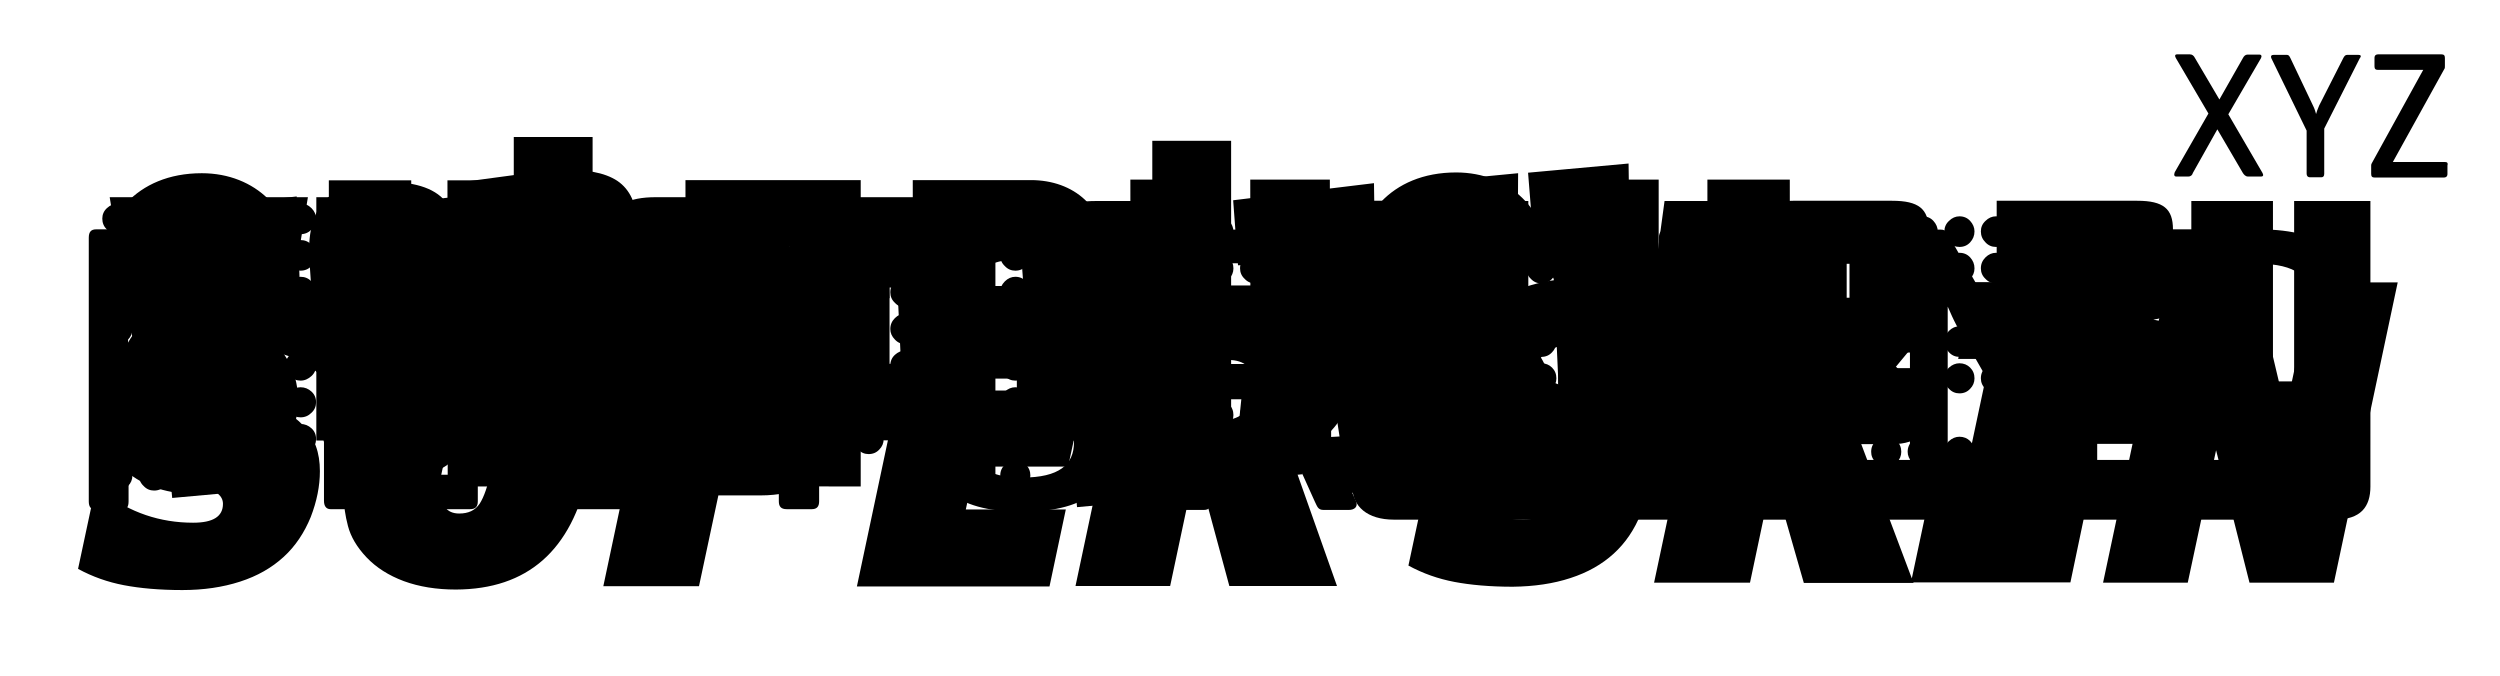 <?xml version="1.0" encoding="utf-8"?>
<!-- Generator: Adobe Illustrator 21.1.0, SVG Export Plug-In . SVG Version: 6.00 Build 0)  -->
<svg version="1.1" id="logos" xmlns="http://www.w3.org/2000/svg" xmlns:xlink="http://www.w3.org/1999/xlink" x="0px" y="0px"
	 viewBox="0 0 980 265" style="enable-background:new 0 0 980 265;" xml:space="preserve">
<path id="pgxyz" d="M70.3,89.9H37.7c-2,0-2.9,1-2.9,3.3v103.3c0,2.2,0.8,3.3,2.9,3.3h9.8c2.2,0,2.9-1,2.9-3.3V159h20
	c27.7,0,36.7-11.6,36.7-24.8V115C106.9,101.5,98.2,89.9,70.3,89.9z M91.2,131.3c0,8.8-6.5,14.1-21,14.1h-20v-42.2h20
	c14.5,0,21,5.3,21,14.1V131.3z M184.1,186.1h-41.3V93c0-2.2-0.8-3.3-2.9-3.3h-9.8c-2.2,0-3.1,1-3.1,3.3v103.3c0,2,0.8,3.3,2.6,3.3
	h54.6c2,0,3.1-0.8,3.1-3.1v-7.3C187.2,186.9,186.1,186.1,184.1,186.1z M248.9,93c-0.6-2-1.8-3.1-3.9-3.1h-19.3c-2,0-3.3,1-3.9,3.1
	l-26.7,103.5c-0.6,2,0.2,3.1,2.2,3.1h65.6h10.2c2.2,0,3.1-1.2,2.4-3.1L248.9,93z M350.7,89.9h-9.8c-1.8,0-2.6,1.4-3.5,3.1
	l-21.6,42.6c-1.2,2-2.6,6.9-2.6,7.3c-0.2-0.6-1.6-5.1-2.6-7.3L290.4,93c-1-2-1.6-3.1-3.7-3.1h-11.2c-2.2,0-3.3,1.2-2.2,3.1l32,64.8
	v38.7c0,2,0.8,3.1,3.1,3.1h9.8c2,0,2.9-1,2.9-3.1V156l31.6-63.1C354,90.8,352.9,89.9,350.7,89.9z M400.6,88.5
	c-27.7,0-35.6,11.6-35.6,24.8v62.5c0,13.2,7.9,24.8,35.6,24.8s35.6-11.6,35.6-24.8v-28.3c0-2-1-2.9-3.1-2.9h-31.4
	c-2,0-3.1,0.8-3.1,2.9v7.3c0,2.2,1,3.1,3.1,3.1H421v15.5c0,8.8-5.9,13.8-20.2,13.8c-14.5,0-20-5.3-20-14.1v-57.4
	c0-8.8,5.5-14.1,20-14.1s20.2,5.3,20.2,14.1v4.5c0,2,0.8,3.1,3.1,3.1h9.4c2,0,2.9-1,2.9-3.1v-7.1C436.2,100.1,428.3,88.5,400.6,88.5
	z M512.6,154.1c13.8-3.9,18.9-12.8,18.9-22.6v-16.7c0-13.2-9-24.8-36.7-24.8H462c-2,0-2.9,1-2.9,3.3v103.3c0,2.2,0.8,3.3,2.9,3.3
	h9.8c2.2,0,2.9-1,2.9-3.3v-40.1h20h2.6l18.1,40.1c1,2,1.2,3.3,3.5,3.3h9.8c2.2,0,3.7-1.2,2.9-3.3L512.6,154.1z M494.7,142.7h-20
	v-39.5h20c14.5,0,21,5.3,21,14.1v11.4C515.7,137.6,509.4,142.7,494.7,142.7z M589.8,88.5c-27.5,0-36.7,11.6-36.7,24.8v62.5
	c0,13.2,9,24.8,36.7,24.8s36.9-11.6,36.9-24.8v-62.5C626.5,100.1,617.5,88.5,589.8,88.5z M610.8,173.4c0,8.8-6.5,14.1-21,14.1
	c-14.3,0-20.8-5.3-20.8-14.1V116c0-8.8,6.5-14.1,20.8-14.1c14.5,0,21,5.3,21,14.1V173.4z M720.8,89.9H711c-2,0-2.9,1-2.9,3.3v80.2
	c0,8.8-6.5,14.1-21.2,14.1c-14.3,0-20.8-5.3-20.8-14.1V93.2c0-2.2-0.8-3.3-2.9-3.3h-9.8c-2,0-3.1,1-3.1,3.3v82.9
	c0,13.2,9,24.8,36.7,24.8s36.9-11.6,36.9-24.8V93.2C723.6,90.8,723,89.9,720.8,89.9z M819.3,89.9h-9c-2,0-3.1,1-3.1,3.1v76.4
	c0,0-2.6-6.5-5.1-10.4l-38.9-67.8c-0.4-0.8-1.2-1.2-2.6-1.2h-9c-2,0-2.9,1-2.9,3.1v103.5c0,2,0.8,3.1,2.9,3.1h9c2,0,2.9-1,2.9-3.1
	v-76.4c0.4,0.6,2.2,5.7,5.9,11.6l37.9,66.4c0.6,1,1.2,1.4,2.9,1.4h9c2.2,0,2.9-1,2.9-3.1V93C822.4,90.8,821.6,89.9,819.3,89.9z
	 M885.3,89.9h-33.6c-2,0-2.9,1-2.9,3.3v103.3c0,2,0.6,3.3,2.6,3.3h34c27.5,0,36.9-11.6,36.9-24.8v-60.1
	C922.2,101.5,913,89.9,885.3,89.9z M906.3,172.2c0,8.8-6.5,14.1-21,14.1h-21v-82.9h21c14.5,0,21,5.3,21,14.1V172.2z M853.1,69.2h4.7
	c1,0,1.6-0.6,1.8-1.4l9.6-17.1l10,17.1c0.4,0.6,1,1.4,2,1.4h5.1c1,0,1-0.6,0.6-1.4l-13.4-23l12.8-22c0.4-0.8,0.2-1.4-0.6-1.4H881
	c-0.8,0-1.4,0.6-1.8,1.4L870,39l-9.6-16.3c-0.4-0.8-1-1.4-2-1.4h-4.9c-1,0-1,0.6-0.6,1.4l12.8,21.8l-13.2,23
	C852.1,68.6,852.3,69.2,853.1,69.2z M924.4,21.5h-4.3c-0.8,0-1.2,0.6-1.6,1.4l-9.4,18.5c-0.4,0.8-1.2,3.1-1.2,3.3
	c0-0.2-0.6-2.2-1.2-3.3l-8.8-18.5c-0.4-0.8-0.6-1.4-1.6-1.4h-4.9c-1,0-1.4,0.4-1,1.4l13.8,28.3v16.9c0,0.8,0.4,1.4,1.4,1.4h4.3
	c0.8,0,1.2-0.4,1.2-1.4V50.4L925,22.9C925.8,21.9,925.4,21.5,924.4,21.5z M958.2,63.5H938L958.2,27c0.2-0.2,0.2-0.6,0.2-1.2v-3.1
	c0-1-0.4-1.4-1.4-1.4h-24.8c-0.8,0-1.4,0.4-1.4,1.4V26c0,1,0.4,1.4,1.4,1.4h17.7l-20,36.3c-0.2,0.4-0.4,0.6-0.4,1.2v3.3
	c0,1,0.4,1.4,1.4,1.4H958c0.8,0,1.4-0.4,1.4-1.4v-3.3C959.7,63.7,959.2,63.5,958.2,63.5z"/>
<path id="super-skin" d="M615.6,226.6c6.8-2.2,12.4-5.4,17-9.6c4.6-4.2,8.1-9.4,10.6-15.6c2.4-6.2,3.6-12.2,3.6-18
	c0-3.6-0.5-6.9-1.6-9.9s-2.7-5.7-4.9-8s-4.9-4.4-8.3-6.3c-3.3-1.9-8.7-4.1-16.1-6.7c-5.8-2-9.4-3.5-10.9-4.5s-2.2-2.2-2.2-3.7
	c0-2.5,1.1-4.6,3.4-6.3s5.3-2.6,9.1-2.6c13.2,0,23.3,3.1,30.5,9.3h3.5l5.9-27.8c-5.6-2.5-11.6-4.4-18-5.7c-6.4-1.3-12.6-2-18.6-2
	c-7.3,0-14.3,1.1-21,3.4s-12.5,5.6-17.4,10c-4.9,4.3-8.5,9.2-10.7,14.7c-2.3,5.4-3.4,11.2-3.4,17.2c0,6.6,1.8,12.3,5.5,17.2
	s9.5,8.9,17.6,12.1c4.9,1.9,8.7,3.5,11.5,4.8c2.7,1.3,4.8,2.5,6.1,3.6s2,2.4,2,4c0,5-3.9,7.4-11.7,7.4c-13,0-24.7-4-35-11.9h-3.6
	l-6.4,30c5.7,3.1,11.7,5.2,18,6.4S584,230,593,230C601.4,229.9,608.9,228.8,615.6,226.6z M726,164.5l44.6-53.8h-40.3l-26.6,34.1
	l7.2-34.1h-37.5l-25,117.7H686l7.8-36.9l2.1-2.1l11.2,39.1h43L726,164.5z M817.9,198.2h-12.4l12.2-57.5h12.4l6.4-30.1H774l-6.4,30.1
	H780l-12.2,57.5h-12.3l-6.4,30.1h62.5L817.9,198.2z M939.9,110.7h-33.2L896,160.9l-11.9-50.2h-34.7l-25,117.7h33.2l11.1-51.9
	l13.1,51.9h33.1L939.9,110.7z M94.1,228c6.8-2.2,12.4-5.4,17.1-9.7c4.6-4.2,8.1-9.5,10.6-15.6c2.4-6.2,3.6-12.2,3.6-18
	c0-3.6-0.5-6.9-1.6-9.9s-2.7-5.7-4.9-8c-2.2-2.3-4.9-4.4-8.3-6.3c-3.3-1.9-8.7-4.1-16.1-6.7c-5.8-2-9.4-3.5-10.9-4.5
	s-2.2-2.2-2.2-3.7c0-2.5,1.1-4.6,3.4-6.3s5.3-2.6,9.1-2.6c13.2,0,23.4,3.1,30.5,9.3h3.5l5.9-27.8c-5.6-2.5-11.6-4.4-18-5.7
	c-6.4-1.3-12.6-2-18.6-2c-7.3,0-14.3,1.1-21,3.4s-12.5,5.6-17.4,10s-8.5,9.2-10.7,14.7c-2.3,5.4-3.4,11.2-3.4,17.2
	c0,6.6,1.8,12.3,5.5,17.2s9.6,8.9,17.6,12.1c4.9,1.9,8.7,3.5,11.5,4.8c2.7,1.3,4.8,2.5,6.1,3.6c1.3,1.1,2,2.4,2,4
	c0,5-3.9,7.4-11.7,7.4c-13,0-24.7-4-35.1-11.9H37l-6.4,30c5.7,3.1,11.7,5.2,18,6.4s13.9,1.9,22.9,1.9
	C79.8,231.3,87.3,230.2,94.1,228z M230.6,185.4l15.5-73.4h-38.2l-15.3,71.9c-1.3,6.5-2.9,11-4.6,13.6c-1.8,2.6-4.4,3.8-8,3.8
	c-5,0-7.5-3.4-7.5-10.2c0-2.1,0.3-4.5,0.9-7l15.3-72.1h-37.3l-15.6,73.5c-0.7,3.4-1,6.6-1,9.7c0,3.1,0.5,6.8,1.6,11
	s3.5,8.3,7.3,12.3s8.7,7.1,14.6,9.3c6,2.2,12.8,3.3,20.4,3.3C206.8,231,224.1,215.8,230.6,185.4L230.6,185.4z M316.6,190.4
	c5.5-2.6,10.3-6.3,14.3-11.3s7.1-10.8,9.3-17.5c2.2-6.7,3.2-12.9,3.2-18.4c0-10.2-3.8-17.9-11.4-23.2s-18.7-8-33.4-8h-37.1
	l-25,117.8H274l7.6-35.6h16.6C305.1,194.2,311.1,192.9,316.6,190.4z M305.5,156.5c-0.6,2.2-1.5,4-2.6,5.4c-1.1,1.3-2.4,2.3-4,2.8
	c-1.6,0.6-4.6,0.8-9.1,0.8h-2.9l5.1-24h6c2.2,0,4.2,0.9,5.9,2.7c1.7,1.8,2.6,3.9,2.6,6.5C306.4,152.3,306.1,154.3,305.5,156.5z
	 M417.8,199.7h-39.2l3.6-16.8h36.5l6.4-29.8h-36.5l2.2-10.9H430l6.4-30.1h-75.5l-25,117.8h75.5L417.8,199.7z M490.3,157.8
	c-1.1,2.6-2.8,4.5-5,5.6c-2.2,1.1-5.3,1.7-9.1,1.7h-3.6l5.1-24h3.8c3.2,0,5.7,0.8,7.6,2.5c1.9,1.6,2.9,3.9,2.9,6.6
	C491.9,152.6,491.4,155.2,490.3,157.8z M506.3,179.4c6.9-3.3,12-6.8,15.5-10.5s6.1-8.3,7.9-13.7c1.8-5.4,2.7-10.3,2.7-14.7
	c0-2.6-0.5-5.7-1.5-9.1c-1-3.4-3.2-6.7-6.5-9.8c-3.3-3.1-7.5-5.5-12.5-7.2s-10.6-2.5-16.8-2.5h-48.5l-25,117.8h37.1l8.8-41.4h3.2
	l11.2,41.4h42.2L506.3,179.4z"/>
<path id="drive-by_1_" d="M120.7,77.3H90.3l-7.8,57.5l-7.9-57.5H43l15.4,95.3H105L120.7,77.3z M451.7,55.2v23.6h-22.3
	c-10.4,0-16.9,3.1-16.9,11.2v71.3c0,4,1.9,7.5,4.4,9.4s7.1,3.5,12.5,3.5h53.2v-119C482.6,55.2,451.7,55.2,451.7,55.2z M451.7,149.5
	h-6.4c-0.2,0-0.8-0.3-0.8-0.5v-47c0-0.2,0.6,1.4,0.8,1.4h6.4V149.5z M166.8,169.2c2.5,1.9,7.4,3.5,12.8,3.5h52.7v-119h-30.9v23.6
	h-21.7c-10.4,0-17.4,3.1-17.4,11.1v71.3C162.1,163.7,164.3,167.2,166.8,169.2z M194,100.5c0-0.2,1.1,1.4,1.3,1.4h5.9V148h-5.9
	c-0.2,0-1.3-0.3-1.3-0.5V100.5z M256.9,172.6h38.8c10.4,0,13.8-5.1,13.8-12.9v-16.8h-30.9v4.6c0,0.2,1.4,0.5,1.2,0.5h-7
	c-0.2,0-1.4-0.3-1.4-0.5v-10.8h38.2V88.4c0-8-3.4-11.1-13.8-11.1H257c-10.4,0-17.5,3.1-17.5,11.1v71.3
	C239.4,167.6,246.6,172.6,256.9,172.6z M271.4,100.5c0-0.2,1.2,1.4,1.4,1.4h7c0.2,0-1.2-1.6-1.2-1.4v14.7h-7.2L271.4,100.5
	L271.4,100.5z M334.1,172.6h38.8c10.4,0,15.1-5.1,15.1-12.9V88.4c0-8-4.7-11.1-15.1-11.1h-38.8c-10.4,0-16.3,3.1-16.3,11.1v71.3
	C317.8,167.6,323.7,172.6,334.1,172.6z M348.7,100.5c0-0.2,1,1.4,1.2,1.4h7c0.2,0-1-1.6-1-1.4v47c0,0.2,1.2,0.5,1,0.5h-7
	c-0.2,0-1.2-0.3-1.2-0.5V100.5z M569.2,174.1h29.9V78.8h-29.9V174.1z M605.2,78.8l15.4,95.3h46.6l15.7-95.3h-30.4l-7.8,57.5
	l-7.9-57.5H605.2z M685.8,89.9v71.3c0,7.8,6.7,12.9,17.1,12.9h38.8c10.4,0,14.3-5,14.3-12.9v-16.9h-31v4.7c0,0.2,1,0.5,0.8,0.5h-7
	c-0.2,0-1-0.3-1-0.5v-10.8H756V89.9c0-8-3.9-11.2-14.3-11.2h-38.8C692.5,78.8,685.8,81.9,685.8,89.9z M717.8,102
	c0-0.2,0.8,1.4,1,1.4h7c0.2,0-0.8-1.6-0.8-1.4v14.7h-7.2V102z M899.3,78.8v70.7h-7.1c-0.2,0-1.2-0.3-1.2-0.5V78.8h-32v82.5
	c0,7.8,6.9,12.9,17.3,12.9h23v4.5c0,0.2,0.2,1.6,0,1.6H601.4l0,0h-39.1c-0.2,0-2.3-1.4-2.3-1.6v-45.4c0-4.6-2.5-7.2-7.7-7.9
	c5.1-0.6,7.7-3.2,7.7-7.7V89.9c0-8-3.3-11.2-13.6-11.2h-54.5V174h29.9v-39h8.7c0.2,0-0.4-0.2-0.4,0v55.7c0,7.8,5.9,13,16.3,13h38.8
	h15.7h314.2c10.4,0,14.1-5.1,14.1-13V78.8H899.3z M530.1,115.7c0,0.2,0.6,2,0.4,2h-8.7v-14.4h8.7c0.2,0-0.4-1.6-0.4-1.4V115.7z
	 M851.8,161.2v-28c0-4.6-2.5-7.2-7.7-7.9c5.1-0.6,7.7-3.2,7.7-7.7V89.9c0-8-3.7-11.2-14-11.2h-55.1V174h55.1
	C848.2,174.1,851.8,169.1,851.8,161.2z M821.9,149c0,0.2,0.2,0.5,0,0.5h-8.3v-14.4h8.3c0.2,0,0-0.2,0,0V149z M821.9,115.7
	c0,0.2,0.2,2,0,2h-8.3v-14.4h8.3c0.2,0,0-1.6,0-1.4V115.7z M125,172.6h30.9 M154.9,172.6V156V77.3H124v78.8v16.6h30.9V172.6z"/>
<path id="hang-time" d="M40.1,85.7c0-1.6,0.6-3,1.8-4.1s2.6-1.8,4.1-1.8c1.7,0,3.1,0.6,4.2,1.8c1.1,1.2,1.7,2.6,1.7,4.1
	c0,1.7-0.6,3.1-1.7,4.3c-1.1,1.2-2.5,1.8-4.2,1.8c-1.6,0-3-0.6-4.1-1.8C40.7,88.8,40.1,87.4,40.1,85.7z M40.1,100.2
	c0-1.7,0.6-3.1,1.8-4.3s2.6-1.8,4.1-1.8c1.7,0,3.1,0.6,4.2,1.8c1.1,1.2,1.7,2.6,1.7,4.3c0,1.6-0.6,3-1.7,4.1
	c-1.1,1.2-2.5,1.8-4.2,1.8c-1.6,0-3-0.6-4.1-1.8C40.7,103.2,40.1,101.8,40.1,100.2z M40.1,114.6c0-1.7,0.6-3.1,1.8-4.3
	c1.2-1.2,2.6-1.8,4.1-1.8c1.7,0,3.1,0.6,4.2,1.8c1.1,1.2,1.7,2.6,1.7,4.3c0,1.6-0.6,3-1.7,4.1c-1.1,1.2-2.5,1.8-4.2,1.8
	c-1.6,0-3-0.6-4.1-1.8S40.1,116.2,40.1,114.6z M40.1,129c0-1.7,0.6-3.1,1.8-4.3c1.2-1.2,2.6-1.8,4.1-1.8c1.7,0,3.1,0.6,4.2,1.8
	c1.1,1.2,1.7,2.6,1.7,4.3c0,1.6-0.6,3-1.7,4.1c-1.1,1.2-2.5,1.8-4.2,1.8c-1.6,0-3-0.6-4.1-1.8S40.1,130.5,40.1,129z M40.1,143.3
	c0-1.7,0.6-3.1,1.8-4.2c1.2-1.1,2.6-1.7,4.1-1.7c1.7,0,3.1,0.6,4.2,1.7c1.1,1.1,1.7,2.5,1.7,4.2c0,1.6-0.6,3-1.7,4.1
	c-1.1,1.2-2.5,1.8-4.2,1.8c-1.6,0-3-0.6-4.1-1.8S40.1,144.9,40.1,143.3z M40.1,157.7c0-1.7,0.6-3.1,1.8-4.2c1.2-1.1,2.6-1.7,4.1-1.7
	c1.7,0,3.1,0.6,4.2,1.7c1.1,1.1,1.7,2.5,1.7,4.2c0,1.6-0.6,3-1.7,4.1c-1.1,1.2-2.5,1.8-4.2,1.8c-1.6,0-3-0.6-4.1-1.8
	C40.7,160.7,40.1,159.3,40.1,157.7z M40.1,172.1c0-1.7,0.6-3.1,1.8-4.2c1.2-1.1,2.6-1.7,4.1-1.7c1.7,0,3.1,0.6,4.2,1.7
	c1.1,1.1,1.7,2.5,1.7,4.2c0,1.6-0.6,3-1.7,4.1c-1.1,1.2-2.5,1.8-4.2,1.8c-1.6,0-3-0.6-4.1-1.8C40.7,175,40.1,173.6,40.1,172.1z
	 M40.1,186.4c0-1.7,0.6-3.1,1.8-4.2c1.2-1.1,2.6-1.7,4.1-1.7c1.7,0,3.1,0.6,4.2,1.7c1.1,1.1,1.7,2.5,1.7,4.2c0,1.6-0.6,3-1.7,4.1
	c-1.1,1.2-2.5,1.8-4.2,1.8c-1.6,0-3-0.6-4.1-1.8S40.1,188,40.1,186.4z M54.5,85.7c0-1.6,0.6-3,1.8-4.1c1.2-1.2,2.6-1.8,4.1-1.8
	c1.7,0,3.1,0.6,4.2,1.8c1.1,1.2,1.7,2.6,1.7,4.1c0,1.7-0.6,3.1-1.7,4.3c-1.1,1.2-2.5,1.8-4.2,1.8c-1.6,0-3-0.6-4.1-1.8
	C55.1,88.8,54.5,87.4,54.5,85.7z M54.5,100.2c0-1.7,0.6-3.1,1.8-4.3c1.2-1.2,2.6-1.8,4.1-1.8c1.7,0,3.1,0.6,4.2,1.8
	c1.1,1.2,1.7,2.6,1.7,4.3c0,1.6-0.6,3-1.7,4.1c-1.1,1.2-2.5,1.8-4.2,1.8c-1.6,0-3-0.6-4.1-1.8C55.1,103.2,54.5,101.8,54.5,100.2z
	 M54.5,114.6c0-1.7,0.6-3.1,1.8-4.3c1.2-1.2,2.6-1.8,4.1-1.8c1.7,0,3.1,0.6,4.2,1.8c1.1,1.2,1.7,2.6,1.7,4.3c0,1.6-0.6,3-1.7,4.1
	c-1.1,1.2-2.5,1.8-4.2,1.8c-1.6,0-3-0.6-4.1-1.8C55.1,117.6,54.5,116.2,54.5,114.6z M54.5,129c0-1.7,0.6-3.1,1.8-4.3
	c1.2-1.2,2.6-1.8,4.1-1.8c1.7,0,3.1,0.6,4.2,1.8c1.1,1.2,1.7,2.6,1.7,4.3c0,1.6-0.6,3-1.7,4.1c-1.1,1.2-2.5,1.8-4.2,1.8
	c-1.6,0-3-0.6-4.1-1.8C55.1,131.9,54.5,130.5,54.5,129z M54.5,143.3c0-1.7,0.6-3.1,1.8-4.2c1.2-1.1,2.6-1.7,4.1-1.7
	c1.7,0,3.1,0.6,4.2,1.7c1.1,1.1,1.7,2.5,1.7,4.2c0,1.6-0.6,3-1.7,4.1c-1.1,1.2-2.5,1.8-4.2,1.8c-1.6,0-3-0.6-4.1-1.8
	C55.1,146.3,54.5,144.9,54.5,143.3z M54.5,157.7c0-1.7,0.6-3.1,1.8-4.2c1.2-1.1,2.6-1.7,4.1-1.7c1.7,0,3.1,0.6,4.2,1.7
	c1.1,1.1,1.7,2.5,1.7,4.2c0,1.6-0.6,3-1.7,4.1c-1.1,1.2-2.5,1.8-4.2,1.8c-1.6,0-3-0.6-4.1-1.8C55.1,160.7,54.5,159.3,54.5,157.7z
	 M54.5,172.1c0-1.7,0.6-3.1,1.8-4.2c1.2-1.1,2.6-1.7,4.1-1.7c1.7,0,3.1,0.6,4.2,1.7c1.1,1.1,1.7,2.5,1.7,4.2c0,1.6-0.6,3-1.7,4.1
	c-1.1,1.2-2.5,1.8-4.2,1.8c-1.6,0-3-0.6-4.1-1.8C55.1,175,54.5,173.6,54.5,172.1z M54.5,186.4c0-1.7,0.6-3.1,1.8-4.2
	c1.2-1.1,2.6-1.7,4.1-1.7c1.7,0,3.1,0.6,4.2,1.7c1.1,1.1,1.7,2.5,1.7,4.2c0,1.6-0.6,3-1.7,4.1c-1.1,1.2-2.5,1.8-4.2,1.8
	c-1.6,0-3-0.6-4.1-1.8C55.1,189.4,54.5,188,54.5,186.4z M68.9,129c0-1.7,0.6-3.1,1.8-4.3c1.2-1.2,2.6-1.8,4.1-1.8
	c1.7,0,3.1,0.6,4.2,1.8c1.1,1.2,1.7,2.6,1.7,4.3c0,1.6-0.6,3-1.7,4.1c-1.1,1.2-2.5,1.8-4.2,1.8c-1.6,0-3-0.6-4.1-1.8
	C69.4,131.9,68.9,130.5,68.9,129z M68.9,143.3c0-1.7,0.6-3.1,1.8-4.2c1.2-1.1,2.6-1.7,4.1-1.7c1.7,0,3.1,0.6,4.2,1.7
	c1.1,1.1,1.7,2.5,1.7,4.2c0,1.6-0.6,3-1.7,4.1c-1.1,1.2-2.5,1.8-4.2,1.8c-1.6,0-3-0.6-4.1-1.8C69.4,146.3,68.9,144.9,68.9,143.3z
	 M83.2,129c0-1.7,0.6-3.1,1.8-4.3c1.2-1.2,2.6-1.8,4.1-1.8c1.7,0,3.1,0.6,4.2,1.8c1.1,1.2,1.7,2.6,1.7,4.3c0,1.6-0.6,3-1.7,4.1
	c-1.1,1.2-2.5,1.8-4.2,1.8c-1.6,0-3-0.6-4.1-1.8S83.2,130.5,83.2,129z M83.2,143.3c0-1.7,0.6-3.1,1.8-4.2c1.2-1.1,2.6-1.7,4.1-1.7
	c1.7,0,3.1,0.6,4.2,1.7c1.1,1.1,1.7,2.5,1.7,4.2c0,1.6-0.6,3-1.7,4.1c-1.1,1.2-2.5,1.8-4.2,1.8c-1.6,0-3-0.6-4.1-1.8
	S83.2,144.9,83.2,143.3z M97.6,85.7c0-1.6,0.6-3,1.8-4.1s2.6-1.8,4.1-1.8c1.7,0,3.1,0.6,4.2,1.8c1.1,1.2,1.7,2.6,1.7,4.1
	c0,1.7-0.6,3.1-1.7,4.3c-1.1,1.2-2.5,1.8-4.2,1.8c-1.6,0-3-0.6-4.1-1.8C98.2,88.8,97.6,87.4,97.6,85.7z M97.6,100.2
	c0-1.7,0.6-3.1,1.8-4.3s2.6-1.8,4.1-1.8c1.7,0,3.1,0.6,4.2,1.8c1.1,1.2,1.7,2.6,1.7,4.3c0,1.6-0.6,3-1.7,4.1
	c-1.1,1.2-2.5,1.8-4.2,1.8c-1.6,0-3-0.6-4.1-1.8C98.2,103.2,97.6,101.8,97.6,100.2z M97.6,114.6c0-1.7,0.6-3.1,1.8-4.3
	c1.2-1.2,2.6-1.8,4.1-1.8c1.7,0,3.1,0.6,4.2,1.8c1.1,1.2,1.7,2.6,1.7,4.3c0,1.6-0.6,3-1.7,4.1c-1.1,1.2-2.5,1.8-4.2,1.8
	c-1.6,0-3-0.6-4.1-1.8S97.6,116.2,97.6,114.6z M97.6,129c0-1.7,0.6-3.1,1.8-4.3c1.2-1.2,2.6-1.8,4.1-1.8c1.7,0,3.1,0.6,4.2,1.8
	c1.1,1.2,1.7,2.6,1.7,4.3c0,1.6-0.6,3-1.7,4.1c-1.1,1.2-2.5,1.8-4.2,1.8c-1.6,0-3-0.6-4.1-1.8S97.6,130.5,97.6,129z M97.6,143.3
	c0-1.7,0.6-3.1,1.8-4.2c1.2-1.1,2.6-1.7,4.1-1.7c1.7,0,3.1,0.6,4.2,1.7c1.1,1.1,1.7,2.5,1.7,4.2c0,1.6-0.6,3-1.7,4.1
	c-1.1,1.2-2.5,1.8-4.2,1.8c-1.6,0-3-0.6-4.1-1.8S97.6,144.9,97.6,143.3z M97.6,157.7c0-1.7,0.6-3.1,1.8-4.2c1.2-1.1,2.6-1.7,4.1-1.7
	c1.7,0,3.1,0.6,4.2,1.7c1.1,1.1,1.7,2.5,1.7,4.2c0,1.6-0.6,3-1.7,4.1c-1.1,1.2-2.5,1.8-4.2,1.8c-1.6,0-3-0.6-4.1-1.8
	C98.2,160.7,97.6,159.3,97.6,157.7z M97.6,172.1c0-1.7,0.6-3.1,1.8-4.2c1.2-1.1,2.6-1.7,4.1-1.7c1.7,0,3.1,0.6,4.2,1.7
	c1.1,1.1,1.7,2.5,1.7,4.2c0,1.6-0.6,3-1.7,4.1c-1.1,1.2-2.5,1.8-4.2,1.8c-1.6,0-3-0.6-4.1-1.8C98.2,175,97.6,173.6,97.6,172.1z
	 M97.6,186.4c0-1.7,0.6-3.1,1.8-4.2c1.2-1.1,2.6-1.7,4.1-1.7c1.7,0,3.1,0.6,4.2,1.7c1.1,1.1,1.7,2.5,1.7,4.2c0,1.6-0.6,3-1.7,4.1
	c-1.1,1.2-2.5,1.8-4.2,1.8c-1.6,0-3-0.6-4.1-1.8S97.6,188,97.6,186.4z M111.9,85.7c0-1.6,0.6-3,1.8-4.1s2.6-1.8,4.1-1.8
	c1.7,0,3.1,0.6,4.3,1.8s1.8,2.6,1.8,4.1c0,1.7-0.6,3.1-1.8,4.3c-1.2,1.2-2.6,1.8-4.3,1.8c-1.6,0-3-0.6-4.1-1.8
	C112.5,88.8,111.9,87.4,111.9,85.7z M111.9,100.2c0-1.7,0.6-3.1,1.8-4.3s2.6-1.8,4.1-1.8c1.7,0,3.1,0.6,4.3,1.8s1.8,2.6,1.8,4.3
	c0,1.6-0.6,3-1.8,4.1c-1.2,1.2-2.6,1.8-4.3,1.8c-1.6,0-3-0.6-4.1-1.8C112.5,103.2,111.9,101.8,111.9,100.2z M111.9,114.6
	c0-1.7,0.6-3.1,1.8-4.3c1.2-1.2,2.6-1.8,4.1-1.8c1.7,0,3.1,0.6,4.3,1.8c1.2,1.2,1.8,2.6,1.8,4.3c0,1.6-0.6,3-1.8,4.1
	s-2.6,1.8-4.3,1.8c-1.6,0-3-0.6-4.1-1.8S111.9,116.2,111.9,114.6z M111.9,129c0-1.7,0.6-3.1,1.8-4.3c1.2-1.2,2.6-1.8,4.1-1.8
	c1.7,0,3.1,0.6,4.3,1.8c1.2,1.2,1.8,2.6,1.8,4.3c0,1.6-0.6,3-1.8,4.1s-2.6,1.8-4.3,1.8c-1.6,0-3-0.6-4.1-1.8S111.9,130.5,111.9,129z
	 M111.9,143.3c0-1.7,0.6-3.1,1.8-4.2c1.2-1.1,2.6-1.7,4.1-1.7c1.7,0,3.1,0.6,4.3,1.7c1.2,1.1,1.8,2.5,1.8,4.2c0,1.6-0.6,3-1.8,4.1
	s-2.6,1.8-4.3,1.8c-1.6,0-3-0.6-4.1-1.8S111.9,144.9,111.9,143.3z M111.9,157.7c0-1.7,0.6-3.1,1.8-4.2c1.2-1.1,2.6-1.7,4.1-1.7
	c1.7,0,3.1,0.6,4.3,1.7c1.2,1.1,1.8,2.5,1.8,4.2c0,1.6-0.6,3-1.8,4.1c-1.2,1.2-2.6,1.8-4.3,1.8c-1.6,0-3-0.6-4.1-1.8
	C112.5,160.7,111.9,159.3,111.9,157.7z M111.9,172.1c0-1.7,0.6-3.1,1.8-4.2c1.2-1.1,2.6-1.7,4.1-1.7c1.7,0,3.1,0.6,4.3,1.7
	c1.2,1.1,1.8,2.5,1.8,4.2c0,1.6-0.6,3-1.8,4.1c-1.2,1.2-2.6,1.8-4.3,1.8c-1.6,0-3-0.6-4.1-1.8C112.5,175,111.9,173.6,111.9,172.1z
	 M111.9,186.4c0-1.7,0.6-3.1,1.8-4.2c1.2-1.1,2.6-1.7,4.1-1.7c1.7,0,3.1,0.6,4.3,1.7c1.2,1.1,1.8,2.5,1.8,4.2c0,1.6-0.6,3-1.8,4.1
	s-2.6,1.8-4.3,1.8c-1.6,0-3-0.6-4.1-1.8S111.9,188,111.9,186.4z M138.3,100.2c0-1.7,0.6-3.1,1.8-4.3s2.6-1.8,4.1-1.8
	c1.7,0,3.1,0.6,4.2,1.8c1.1,1.2,1.7,2.6,1.7,4.3c0,1.6-0.6,3-1.7,4.1c-1.1,1.2-2.5,1.8-4.2,1.8c-1.6,0-3-0.6-4.1-1.8
	C138.9,103.2,138.3,101.8,138.3,100.2z M138.3,114.6c0-1.7,0.6-3.1,1.8-4.3c1.2-1.2,2.6-1.8,4.1-1.8c1.7,0,3.1,0.6,4.2,1.8
	c1.1,1.2,1.7,2.6,1.7,4.3c0,1.6-0.6,3-1.7,4.1c-1.1,1.2-2.5,1.8-4.2,1.8c-1.6,0-3-0.6-4.1-1.8S138.3,116.2,138.3,114.6z M138.3,129
	c0-1.7,0.6-3.1,1.8-4.3c1.2-1.2,2.6-1.8,4.1-1.8c1.7,0,3.1,0.6,4.2,1.8c1.1,1.2,1.7,2.6,1.7,4.3c0,1.6-0.6,3-1.7,4.1
	c-1.1,1.2-2.5,1.8-4.2,1.8c-1.6,0-3-0.6-4.1-1.8S138.3,130.5,138.3,129z M138.3,143.3c0-1.7,0.6-3.1,1.8-4.2
	c1.2-1.1,2.6-1.7,4.1-1.7c1.7,0,3.1,0.6,4.2,1.7c1.1,1.1,1.7,2.5,1.7,4.2c0,1.6-0.6,3-1.7,4.1c-1.1,1.2-2.5,1.8-4.2,1.8
	c-1.6,0-3-0.6-4.1-1.8S138.3,144.9,138.3,143.3z M138.3,157.7c0-1.7,0.6-3.1,1.8-4.2c1.2-1.1,2.6-1.7,4.1-1.7c1.7,0,3.1,0.6,4.2,1.7
	c1.1,1.1,1.7,2.5,1.7,4.2c0,1.6-0.6,3-1.7,4.1c-1.1,1.2-2.5,1.8-4.2,1.8c-1.6,0-3-0.6-4.1-1.8C138.9,160.7,138.3,159.3,138.3,157.7z
	 M138.3,172.1c0-1.7,0.6-3.1,1.8-4.2c1.2-1.1,2.6-1.7,4.1-1.7c1.7,0,3.1,0.6,4.2,1.7c1.1,1.1,1.7,2.5,1.7,4.2c0,1.6-0.6,3-1.7,4.1
	c-1.1,1.2-2.5,1.8-4.2,1.8c-1.6,0-3-0.6-4.1-1.8C138.9,175,138.3,173.6,138.3,172.1z M138.3,186.4c0-1.7,0.6-3.1,1.8-4.2
	c1.2-1.1,2.6-1.7,4.1-1.7c1.7,0,3.1,0.6,4.2,1.7c1.1,1.1,1.7,2.5,1.7,4.2c0,1.6-0.6,3-1.7,4.1c-1.1,1.2-2.5,1.8-4.2,1.8
	c-1.6,0-3-0.6-4.1-1.8S138.3,188,138.3,186.4z M152.7,85.7c0-1.6,0.6-3,1.8-4.1c1.2-1.2,2.6-1.8,4.1-1.8c1.7,0,3.1,0.6,4.2,1.8
	c1.1,1.2,1.7,2.6,1.7,4.1c0,1.7-0.6,3.1-1.7,4.3c-1.1,1.2-2.5,1.8-4.2,1.8c-1.6,0-3-0.6-4.1-1.8C153.3,88.8,152.7,87.4,152.7,85.7z
	 M152.7,100.2c0-1.7,0.6-3.1,1.8-4.3c1.2-1.2,2.6-1.8,4.1-1.8c1.7,0,3.1,0.6,4.2,1.8c1.1,1.2,1.7,2.6,1.7,4.3c0,1.6-0.6,3-1.7,4.1
	c-1.1,1.2-2.5,1.8-4.2,1.8c-1.6,0-3-0.6-4.1-1.8C153.3,103.2,152.7,101.8,152.7,100.2z M152.7,114.6c0-1.7,0.6-3.1,1.8-4.3
	c1.2-1.2,2.6-1.8,4.1-1.8c1.7,0,3.1,0.6,4.2,1.8c1.1,1.2,1.7,2.6,1.7,4.3c0,1.6-0.6,3-1.7,4.1c-1.1,1.2-2.5,1.8-4.2,1.8
	c-1.6,0-3-0.6-4.1-1.8C153.3,117.6,152.7,116.2,152.7,114.6z M152.7,129c0-1.7,0.6-3.1,1.8-4.3c1.2-1.2,2.6-1.8,4.1-1.8
	c1.7,0,3.1,0.6,4.2,1.8c1.1,1.2,1.7,2.6,1.7,4.3c0,1.6-0.6,3-1.7,4.1c-1.1,1.2-2.5,1.8-4.2,1.8c-1.6,0-3-0.6-4.1-1.8
	C153.3,131.9,152.7,130.5,152.7,129z M152.7,143.3c0-1.7,0.6-3.1,1.8-4.2c1.2-1.1,2.6-1.7,4.1-1.7c1.7,0,3.1,0.6,4.2,1.7
	c1.1,1.1,1.7,2.5,1.7,4.2c0,1.6-0.6,3-1.7,4.1c-1.1,1.2-2.5,1.8-4.2,1.8c-1.6,0-3-0.6-4.1-1.8C153.3,146.3,152.7,144.9,152.7,143.3z
	 M152.7,157.7c0-1.7,0.6-3.1,1.8-4.2c1.2-1.1,2.6-1.7,4.1-1.7c1.7,0,3.1,0.6,4.2,1.7c1.1,1.1,1.7,2.5,1.7,4.2c0,1.6-0.6,3-1.7,4.1
	c-1.1,1.2-2.5,1.8-4.2,1.8c-1.6,0-3-0.6-4.1-1.8C153.3,160.7,152.7,159.3,152.7,157.7z M152.7,172.1c0-1.7,0.6-3.1,1.8-4.2
	c1.2-1.1,2.6-1.7,4.1-1.7c1.7,0,3.1,0.6,4.2,1.7c1.1,1.1,1.7,2.5,1.7,4.2c0,1.6-0.6,3-1.7,4.1c-1.1,1.2-2.5,1.8-4.2,1.8
	c-1.6,0-3-0.6-4.1-1.8C153.3,175,152.7,173.6,152.7,172.1z M152.7,186.4c0-1.7,0.6-3.1,1.8-4.2c1.2-1.1,2.6-1.7,4.1-1.7
	c1.7,0,3.1,0.6,4.2,1.7c1.1,1.1,1.7,2.5,1.7,4.2c0,1.6-0.6,3-1.7,4.1c-1.1,1.2-2.5,1.8-4.2,1.8c-1.6,0-3-0.6-4.1-1.8
	C153.3,189.4,152.7,188,152.7,186.4z M167,85.7c0-1.6,0.6-3,1.8-4.1c1.2-1.2,2.6-1.8,4.1-1.8c1.7,0,3.1,0.6,4.2,1.8
	c1.1,1.2,1.7,2.6,1.7,4.1c0,1.7-0.6,3.1-1.7,4.3c-1.1,1.2-2.5,1.8-4.2,1.8c-1.6,0-3-0.6-4.1-1.8C167.6,88.8,167,87.4,167,85.7z
	 M167,100.2c0-1.7,0.6-3.1,1.8-4.3c1.2-1.2,2.6-1.8,4.1-1.8c1.7,0,3.1,0.6,4.2,1.8c1.1,1.2,1.7,2.6,1.7,4.3c0,1.6-0.6,3-1.7,4.1
	c-1.1,1.2-2.5,1.8-4.2,1.8c-1.6,0-3-0.6-4.1-1.8C167.6,103.2,167,101.8,167,100.2z M167,143.3c0-1.7,0.6-3.1,1.8-4.2
	c1.2-1.1,2.6-1.7,4.1-1.7c1.7,0,3.1,0.6,4.2,1.7c1.1,1.1,1.7,2.5,1.7,4.2c0,1.6-0.6,3-1.7,4.1c-1.1,1.2-2.5,1.8-4.2,1.8
	c-1.6,0-3-0.6-4.1-1.8C167.6,146.3,167,144.9,167,143.3z M167,157.7c0-1.7,0.6-3.1,1.8-4.2c1.2-1.1,2.6-1.7,4.1-1.7
	c1.7,0,3.1,0.6,4.2,1.7c1.1,1.1,1.7,2.5,1.7,4.2c0,1.6-0.6,3-1.7,4.1c-1.1,1.2-2.5,1.8-4.2,1.8c-1.6,0-3-0.6-4.1-1.8
	C167.6,160.7,167,159.3,167,157.7z M181.4,85.7c0-1.6,0.6-3,1.8-4.1s2.6-1.8,4.1-1.8c1.7,0,3.1,0.6,4.2,1.8c1.1,1.2,1.7,2.6,1.7,4.1
	c0,1.7-0.6,3.1-1.7,4.3c-1.1,1.2-2.5,1.8-4.2,1.8c-1.6,0-3-0.6-4.1-1.8C182,88.8,181.4,87.4,181.4,85.7z M181.4,100.2
	c0-1.7,0.6-3.1,1.8-4.3s2.6-1.8,4.1-1.8c1.7,0,3.1,0.6,4.2,1.8c1.1,1.2,1.7,2.6,1.7,4.3c0,1.6-0.6,3-1.7,4.1
	c-1.1,1.2-2.5,1.8-4.2,1.8c-1.6,0-3-0.6-4.1-1.8C182,103.2,181.4,101.8,181.4,100.2z M181.4,143.3c0-1.7,0.6-3.1,1.8-4.2
	c1.2-1.1,2.6-1.7,4.1-1.7c1.7,0,3.1,0.6,4.2,1.7c1.1,1.1,1.7,2.5,1.7,4.2c0,1.6-0.6,3-1.7,4.1c-1.1,1.2-2.5,1.8-4.2,1.8
	c-1.6,0-3-0.6-4.1-1.8S181.4,144.9,181.4,143.3z M181.4,157.7c0-1.7,0.6-3.1,1.8-4.2c1.2-1.1,2.6-1.7,4.1-1.7c1.7,0,3.1,0.6,4.2,1.7
	c1.1,1.1,1.7,2.5,1.7,4.2c0,1.6-0.6,3-1.7,4.1c-1.1,1.2-2.5,1.8-4.2,1.8c-1.6,0-3-0.6-4.1-1.8C182,160.7,181.4,159.3,181.4,157.7z
	 M195.8,85.7c0-1.6,0.6-3,1.8-4.1s2.6-1.8,4.1-1.8c1.7,0,3.1,0.6,4.2,1.8c1.1,1.2,1.7,2.6,1.7,4.1c0,1.7-0.6,3.1-1.7,4.3
	c-1.1,1.2-2.5,1.8-4.2,1.8c-1.6,0-3-0.6-4.1-1.8C196.3,88.8,195.8,87.4,195.8,85.7z M195.8,100.2c0-1.7,0.6-3.1,1.8-4.3
	s2.6-1.8,4.1-1.8c1.7,0,3.1,0.6,4.2,1.8c1.1,1.2,1.7,2.6,1.7,4.3c0,1.6-0.6,3-1.7,4.1c-1.1,1.2-2.5,1.8-4.2,1.8
	c-1.6,0-3-0.6-4.1-1.8C196.3,103.2,195.8,101.8,195.8,100.2z M195.8,114.6c0-1.7,0.6-3.1,1.8-4.3c1.2-1.2,2.6-1.8,4.1-1.8
	c1.7,0,3.1,0.6,4.2,1.8c1.1,1.2,1.7,2.6,1.7,4.3c0,1.6-0.6,3-1.7,4.1c-1.1,1.2-2.5,1.8-4.2,1.8c-1.6,0-3-0.6-4.1-1.8
	S195.8,116.2,195.8,114.6z M195.8,129c0-1.7,0.6-3.1,1.8-4.3c1.2-1.2,2.6-1.8,4.1-1.8c1.7,0,3.1,0.6,4.2,1.8
	c1.1,1.2,1.7,2.6,1.7,4.3c0,1.6-0.6,3-1.7,4.1c-1.1,1.2-2.5,1.8-4.2,1.8c-1.6,0-3-0.6-4.1-1.8S195.8,130.5,195.8,129z M195.8,143.3
	c0-1.7,0.6-3.1,1.8-4.2c1.2-1.1,2.6-1.7,4.1-1.7c1.7,0,3.1,0.6,4.2,1.7c1.1,1.1,1.7,2.5,1.7,4.2c0,1.6-0.6,3-1.7,4.1
	c-1.1,1.2-2.5,1.8-4.2,1.8c-1.6,0-3-0.6-4.1-1.8S195.8,144.9,195.8,143.3z M195.8,157.7c0-1.7,0.6-3.1,1.8-4.2
	c1.2-1.1,2.6-1.7,4.1-1.7c1.7,0,3.1,0.6,4.2,1.7c1.1,1.1,1.7,2.5,1.7,4.2c0,1.6-0.6,3-1.7,4.1c-1.1,1.2-2.5,1.8-4.2,1.8
	c-1.6,0-3-0.6-4.1-1.8C196.3,160.7,195.8,159.3,195.8,157.7z M195.8,172.1c0-1.7,0.6-3.1,1.8-4.2c1.2-1.1,2.6-1.7,4.1-1.7
	c1.7,0,3.1,0.6,4.2,1.7c1.1,1.1,1.7,2.5,1.7,4.2c0,1.6-0.6,3-1.7,4.1c-1.1,1.2-2.5,1.8-4.2,1.8c-1.6,0-3-0.6-4.1-1.8
	C196.3,175,195.8,173.6,195.8,172.1z M195.8,186.4c0-1.7,0.6-3.1,1.8-4.2c1.2-1.1,2.6-1.7,4.1-1.7c1.7,0,3.1,0.6,4.2,1.7
	c1.1,1.1,1.7,2.5,1.7,4.2c0,1.6-0.6,3-1.7,4.1c-1.1,1.2-2.5,1.8-4.2,1.8c-1.6,0-3-0.6-4.1-1.8S195.8,188,195.8,186.4z M210.1,100.2
	c0-1.7,0.6-3.1,1.8-4.3s2.6-1.8,4.1-1.8c1.7,0,3.1,0.6,4.3,1.8s1.8,2.6,1.8,4.3c0,1.6-0.6,3-1.8,4.1c-1.2,1.2-2.6,1.8-4.3,1.8
	c-1.6,0-3-0.6-4.1-1.8C210.7,103.2,210.1,101.8,210.1,100.2z M210.1,114.6c0-1.7,0.6-3.1,1.8-4.3c1.2-1.2,2.6-1.8,4.1-1.8
	c1.7,0,3.1,0.6,4.3,1.8c1.2,1.2,1.8,2.6,1.8,4.3c0,1.6-0.6,3-1.8,4.1s-2.6,1.8-4.3,1.8c-1.6,0-3-0.6-4.1-1.8
	S210.1,116.2,210.1,114.6z M210.1,129c0-1.7,0.6-3.1,1.8-4.3c1.2-1.2,2.6-1.8,4.1-1.8c1.7,0,3.1,0.6,4.3,1.8
	c1.2,1.2,1.8,2.6,1.8,4.3c0,1.6-0.6,3-1.8,4.1s-2.6,1.8-4.3,1.8c-1.6,0-3-0.6-4.1-1.8S210.1,130.5,210.1,129z M210.1,143.3
	c0-1.7,0.6-3.1,1.8-4.2c1.2-1.1,2.6-1.7,4.1-1.7c1.7,0,3.1,0.6,4.3,1.7c1.2,1.1,1.8,2.5,1.8,4.2c0,1.6-0.6,3-1.8,4.1
	s-2.6,1.8-4.3,1.8c-1.6,0-3-0.6-4.1-1.8S210.1,144.9,210.1,143.3z M210.1,157.7c0-1.7,0.6-3.1,1.8-4.2c1.2-1.1,2.6-1.7,4.1-1.7
	c1.7,0,3.1,0.6,4.3,1.7c1.2,1.1,1.8,2.5,1.8,4.2c0,1.6-0.6,3-1.8,4.1c-1.2,1.2-2.6,1.8-4.3,1.8c-1.6,0-3-0.6-4.1-1.8
	C210.7,160.7,210.1,159.3,210.1,157.7z M210.1,172.1c0-1.7,0.6-3.1,1.8-4.2c1.2-1.1,2.6-1.7,4.1-1.7c1.7,0,3.1,0.6,4.3,1.7
	c1.2,1.1,1.8,2.5,1.8,4.2c0,1.6-0.6,3-1.8,4.1c-1.2,1.2-2.6,1.8-4.3,1.8c-1.6,0-3-0.6-4.1-1.8C210.7,175,210.1,173.6,210.1,172.1z
	 M210.1,186.4c0-1.7,0.6-3.1,1.8-4.2c1.2-1.1,2.6-1.7,4.1-1.7c1.7,0,3.1,0.6,4.3,1.7c1.2,1.1,1.8,2.5,1.8,4.2c0,1.6-0.6,3-1.8,4.1
	s-2.6,1.8-4.3,1.8c-1.6,0-3-0.6-4.1-1.8S210.1,188,210.1,186.4z M236.5,85.7c0-1.6,0.6-3,1.8-4.1s2.6-1.8,4.1-1.8
	c1.7,0,3.1,0.6,4.2,1.8c1.1,1.2,1.7,2.6,1.7,4.1c0,1.7-0.6,3.1-1.7,4.3c-1.1,1.2-2.5,1.8-4.2,1.8c-1.6,0-3-0.6-4.1-1.8
	C237.1,88.8,236.5,87.4,236.5,85.7z M236.5,100.2c0-1.7,0.6-3.1,1.8-4.3s2.6-1.8,4.1-1.8c1.7,0,3.1,0.6,4.2,1.8
	c1.1,1.2,1.7,2.6,1.7,4.3c0,1.6-0.6,3-1.7,4.1c-1.1,1.2-2.5,1.8-4.2,1.8c-1.6,0-3-0.6-4.1-1.8C237.1,103.2,236.5,101.8,236.5,100.2z
	 M236.5,114.6c0-1.7,0.6-3.1,1.8-4.3c1.2-1.2,2.6-1.8,4.1-1.8c1.7,0,3.1,0.6,4.2,1.8c1.1,1.2,1.7,2.6,1.7,4.3c0,1.6-0.6,3-1.7,4.1
	c-1.1,1.2-2.5,1.8-4.2,1.8c-1.6,0-3-0.6-4.1-1.8S236.5,116.2,236.5,114.6z M236.5,129c0-1.7,0.6-3.1,1.8-4.3
	c1.2-1.2,2.6-1.8,4.1-1.8c1.7,0,3.1,0.6,4.2,1.8c1.1,1.2,1.7,2.6,1.7,4.3c0,1.6-0.6,3-1.7,4.1c-1.1,1.2-2.5,1.8-4.2,1.8
	c-1.6,0-3-0.6-4.1-1.8S236.5,130.5,236.5,129z M236.5,143.3c0-1.7,0.6-3.1,1.8-4.2c1.2-1.1,2.6-1.7,4.1-1.7c1.7,0,3.1,0.6,4.2,1.7
	c1.1,1.1,1.7,2.5,1.7,4.2c0,1.6-0.6,3-1.7,4.1c-1.1,1.2-2.5,1.8-4.2,1.8c-1.6,0-3-0.6-4.1-1.8S236.5,144.9,236.5,143.3z
	 M236.5,157.7c0-1.7,0.6-3.1,1.8-4.2c1.2-1.1,2.6-1.7,4.1-1.7c1.7,0,3.1,0.6,4.2,1.7c1.1,1.1,1.7,2.5,1.7,4.2c0,1.6-0.6,3-1.7,4.1
	c-1.1,1.2-2.5,1.8-4.2,1.8c-1.6,0-3-0.6-4.1-1.8C237.1,160.7,236.5,159.3,236.5,157.7z M236.5,172.1c0-1.7,0.6-3.1,1.8-4.2
	c1.2-1.1,2.6-1.7,4.1-1.7c1.7,0,3.1,0.6,4.2,1.7c1.1,1.1,1.7,2.5,1.7,4.2c0,1.6-0.6,3-1.7,4.1c-1.1,1.2-2.5,1.8-4.2,1.8
	c-1.6,0-3-0.6-4.1-1.8C237.1,175,236.5,173.6,236.5,172.1z M236.5,186.4c0-1.7,0.6-3.1,1.8-4.2c1.2-1.1,2.6-1.7,4.1-1.7
	c1.7,0,3.1,0.6,4.2,1.7c1.1,1.1,1.7,2.5,1.7,4.2c0,1.6-0.6,3-1.7,4.1c-1.1,1.2-2.5,1.8-4.2,1.8c-1.6,0-3-0.6-4.1-1.8
	S236.5,188,236.5,186.4z M250.8,85.7c0-1.6,0.6-3,1.8-4.1c1.2-1.2,2.6-1.8,4.1-1.8c1.7,0,3.1,0.6,4.2,1.8c1.1,1.2,1.7,2.6,1.7,4.1
	c0,1.7-0.6,3.1-1.7,4.3c-1.1,1.2-2.5,1.8-4.2,1.8c-1.6,0-3-0.6-4.1-1.8C251.4,88.8,250.8,87.4,250.8,85.7z M250.8,100.2
	c0-1.7,0.6-3.1,1.8-4.3c1.2-1.2,2.6-1.8,4.1-1.8c1.7,0,3.1,0.6,4.2,1.8c1.1,1.2,1.7,2.6,1.7,4.3c0,1.6-0.6,3-1.7,4.1
	c-1.1,1.2-2.5,1.8-4.2,1.8c-1.6,0-3-0.6-4.1-1.8C251.4,103.2,250.8,101.8,250.8,100.2z M250.8,114.6c0-1.7,0.6-3.1,1.8-4.3
	c1.2-1.2,2.6-1.8,4.1-1.8c1.7,0,3.1,0.6,4.2,1.8c1.1,1.2,1.7,2.6,1.7,4.3c0,1.6-0.6,3-1.7,4.1c-1.1,1.2-2.5,1.8-4.2,1.8
	c-1.6,0-3-0.6-4.1-1.8C251.4,117.6,250.8,116.2,250.8,114.6z M250.8,129c0-1.7,0.6-3.1,1.8-4.3c1.2-1.2,2.6-1.8,4.1-1.8
	c1.7,0,3.1,0.6,4.2,1.8c1.1,1.2,1.7,2.6,1.7,4.3c0,1.6-0.6,3-1.7,4.1c-1.1,1.2-2.5,1.8-4.2,1.8c-1.6,0-3-0.6-4.1-1.8
	C251.4,131.9,250.8,130.5,250.8,129z M250.8,143.3c0-1.7,0.6-3.1,1.8-4.2c1.2-1.1,2.6-1.7,4.1-1.7c1.7,0,3.1,0.6,4.2,1.7
	c1.1,1.1,1.7,2.5,1.7,4.2c0,1.6-0.6,3-1.7,4.1c-1.1,1.2-2.5,1.8-4.2,1.8c-1.6,0-3-0.6-4.1-1.8C251.4,146.3,250.8,144.9,250.8,143.3z
	 M250.8,157.7c0-1.7,0.6-3.1,1.8-4.2c1.2-1.1,2.6-1.7,4.1-1.7c1.7,0,3.1,0.6,4.2,1.7c1.1,1.1,1.7,2.5,1.7,4.2c0,1.6-0.6,3-1.7,4.1
	c-1.1,1.2-2.5,1.8-4.2,1.8c-1.6,0-3-0.6-4.1-1.8C251.4,160.7,250.8,159.3,250.8,157.7z M250.8,172.1c0-1.7,0.6-3.1,1.8-4.2
	c1.2-1.1,2.6-1.7,4.1-1.7c1.7,0,3.1,0.6,4.2,1.7c1.1,1.1,1.7,2.5,1.7,4.2c0,1.6-0.6,3-1.7,4.1c-1.1,1.2-2.5,1.8-4.2,1.8
	c-1.6,0-3-0.6-4.1-1.8C251.4,175,250.8,173.6,250.8,172.1z M250.8,186.4c0-1.7,0.6-3.1,1.8-4.2c1.2-1.1,2.6-1.7,4.1-1.7
	c1.7,0,3.1,0.6,4.2,1.7c1.1,1.1,1.7,2.5,1.7,4.2c0,1.6-0.6,3-1.7,4.1c-1.1,1.2-2.5,1.8-4.2,1.8c-1.6,0-3-0.6-4.1-1.8
	C251.4,189.4,250.8,188,250.8,186.4z M265.2,114.6c0-1.7,0.6-3.1,1.8-4.3c1.2-1.2,2.6-1.8,4.1-1.8c1.7,0,3.1,0.6,4.2,1.8
	c1.1,1.2,1.7,2.6,1.7,4.3c0,1.6-0.6,3-1.7,4.1c-1.1,1.2-2.5,1.8-4.2,1.8c-1.6,0-3-0.6-4.1-1.8C265.8,117.6,265.2,116.2,265.2,114.6z
	 M265.2,129c0-1.7,0.6-3.1,1.8-4.3c1.2-1.2,2.6-1.8,4.1-1.8c1.7,0,3.1,0.6,4.2,1.8c1.1,1.2,1.7,2.6,1.7,4.3c0,1.6-0.6,3-1.7,4.1
	c-1.1,1.2-2.5,1.8-4.2,1.8c-1.6,0-3-0.6-4.1-1.8C265.8,131.9,265.2,130.5,265.2,129z M279.6,129c0-1.7,0.6-3.1,1.8-4.3
	c1.2-1.2,2.6-1.8,4.1-1.8c1.7,0,3.1,0.6,4.2,1.8c1.1,1.2,1.7,2.6,1.7,4.3c0,1.6-0.6,3-1.7,4.1c-1.1,1.2-2.5,1.8-4.2,1.8
	c-1.6,0-3-0.6-4.1-1.8C280.2,131.9,279.6,130.5,279.6,129z M279.6,143.3c0-1.7,0.6-3.1,1.8-4.2c1.2-1.1,2.6-1.7,4.1-1.7
	c1.7,0,3.1,0.6,4.2,1.7c1.1,1.1,1.7,2.5,1.7,4.2c0,1.6-0.6,3-1.7,4.1c-1.1,1.2-2.5,1.8-4.2,1.8c-1.6,0-3-0.6-4.1-1.8
	C280.2,146.3,279.6,144.9,279.6,143.3z M293.9,85.7c0-1.6,0.6-3,1.8-4.1c1.2-1.2,2.6-1.8,4.1-1.8c1.7,0,3.1,0.6,4.2,1.8
	c1.1,1.2,1.7,2.6,1.7,4.1c0,1.7-0.6,3.1-1.7,4.3c-1.1,1.2-2.5,1.8-4.2,1.8c-1.6,0-3-0.6-4.1-1.8C294.5,88.8,293.9,87.4,293.9,85.7z
	 M293.9,100.2c0-1.7,0.6-3.1,1.8-4.3c1.2-1.2,2.6-1.8,4.1-1.8c1.7,0,3.1,0.6,4.2,1.8c1.1,1.2,1.7,2.6,1.7,4.3c0,1.6-0.6,3-1.7,4.1
	c-1.1,1.2-2.5,1.8-4.2,1.8c-1.6,0-3-0.6-4.1-1.8C294.5,103.2,293.9,101.8,293.9,100.2z M293.9,114.6c0-1.7,0.6-3.1,1.8-4.3
	c1.2-1.2,2.6-1.8,4.1-1.8c1.7,0,3.1,0.6,4.2,1.8c1.1,1.2,1.7,2.6,1.7,4.3c0,1.6-0.6,3-1.7,4.1c-1.1,1.2-2.5,1.8-4.2,1.8
	c-1.6,0-3-0.6-4.1-1.8C294.5,117.6,293.9,116.2,293.9,114.6z M293.9,129c0-1.7,0.6-3.1,1.8-4.3c1.2-1.2,2.6-1.8,4.1-1.8
	c1.7,0,3.1,0.6,4.2,1.8c1.1,1.2,1.7,2.6,1.7,4.3c0,1.6-0.6,3-1.7,4.1c-1.1,1.2-2.5,1.8-4.2,1.8c-1.6,0-3-0.6-4.1-1.8
	C294.5,131.9,293.9,130.5,293.9,129z M293.9,143.3c0-1.7,0.6-3.1,1.8-4.2c1.2-1.1,2.6-1.7,4.1-1.7c1.7,0,3.1,0.6,4.2,1.7
	c1.1,1.1,1.7,2.5,1.7,4.2c0,1.6-0.6,3-1.7,4.1c-1.1,1.2-2.5,1.8-4.2,1.8c-1.6,0-3-0.6-4.1-1.8C294.5,146.3,293.9,144.9,293.9,143.3z
	 M293.9,157.7c0-1.7,0.6-3.1,1.8-4.2c1.2-1.1,2.6-1.7,4.1-1.7c1.7,0,3.1,0.6,4.2,1.7c1.1,1.1,1.7,2.5,1.7,4.2c0,1.6-0.6,3-1.7,4.1
	c-1.1,1.2-2.5,1.8-4.2,1.8c-1.6,0-3-0.6-4.1-1.8C294.5,160.7,293.9,159.3,293.9,157.7z M293.9,172.1c0-1.7,0.6-3.1,1.8-4.2
	c1.2-1.1,2.6-1.7,4.1-1.7c1.7,0,3.1,0.6,4.2,1.7c1.1,1.1,1.7,2.5,1.7,4.2c0,1.6-0.6,3-1.7,4.1c-1.1,1.2-2.5,1.8-4.2,1.8
	c-1.6,0-3-0.6-4.1-1.8C294.5,175,293.9,173.6,293.9,172.1z M293.9,186.4c0-1.7,0.6-3.1,1.8-4.2c1.2-1.1,2.6-1.7,4.1-1.7
	c1.7,0,3.1,0.6,4.2,1.7c1.1,1.1,1.7,2.5,1.7,4.2c0,1.6-0.6,3-1.7,4.1c-1.1,1.2-2.5,1.8-4.2,1.8c-1.6,0-3-0.6-4.1-1.8
	C294.5,189.4,293.9,188,293.9,186.4z M308.3,85.7c0-1.6,0.6-3,1.8-4.1c1.2-1.2,2.6-1.8,4.1-1.8c1.7,0,3.1,0.6,4.3,1.8
	c1.2,1.2,1.8,2.6,1.8,4.1c0,1.7-0.6,3.1-1.8,4.3c-1.2,1.2-2.6,1.8-4.3,1.8c-1.6,0-3-0.6-4.1-1.8C308.9,88.8,308.3,87.4,308.3,85.7z
	 M308.3,100.2c0-1.7,0.6-3.1,1.8-4.3c1.2-1.2,2.6-1.8,4.1-1.8c1.7,0,3.1,0.6,4.3,1.8c1.2,1.2,1.8,2.6,1.8,4.3c0,1.6-0.6,3-1.8,4.1
	c-1.2,1.2-2.6,1.8-4.3,1.8c-1.6,0-3-0.6-4.1-1.8C308.9,103.2,308.3,101.8,308.3,100.2z M308.3,114.6c0-1.7,0.6-3.1,1.8-4.3
	c1.2-1.2,2.6-1.8,4.1-1.8c1.7,0,3.1,0.6,4.3,1.8c1.2,1.2,1.8,2.6,1.8,4.3c0,1.6-0.6,3-1.8,4.1c-1.2,1.2-2.6,1.8-4.3,1.8
	c-1.6,0-3-0.6-4.1-1.8C308.9,117.6,308.3,116.2,308.3,114.6z M308.3,129c0-1.7,0.6-3.1,1.8-4.3c1.2-1.2,2.6-1.8,4.1-1.8
	c1.7,0,3.1,0.6,4.3,1.8c1.2,1.2,1.8,2.6,1.8,4.3c0,1.6-0.6,3-1.8,4.1c-1.2,1.2-2.6,1.8-4.3,1.8c-1.6,0-3-0.6-4.1-1.8
	C308.9,131.9,308.3,130.5,308.3,129z M308.3,143.3c0-1.7,0.6-3.1,1.8-4.2c1.2-1.1,2.6-1.7,4.1-1.7c1.7,0,3.1,0.6,4.3,1.7
	c1.2,1.1,1.8,2.5,1.8,4.2c0,1.6-0.6,3-1.8,4.1c-1.2,1.2-2.6,1.8-4.3,1.8c-1.6,0-3-0.6-4.1-1.8C308.9,146.3,308.3,144.9,308.3,143.3z
	 M308.3,157.7c0-1.7,0.6-3.1,1.8-4.2c1.2-1.1,2.6-1.7,4.1-1.7c1.7,0,3.1,0.6,4.3,1.7c1.2,1.1,1.8,2.5,1.8,4.2c0,1.6-0.6,3-1.8,4.1
	c-1.2,1.2-2.6,1.8-4.3,1.8c-1.6,0-3-0.6-4.1-1.8C308.9,160.7,308.3,159.3,308.3,157.7z M308.3,172.1c0-1.7,0.6-3.1,1.8-4.2
	c1.2-1.1,2.6-1.7,4.1-1.7c1.7,0,3.1,0.6,4.3,1.7c1.2,1.1,1.8,2.5,1.8,4.2c0,1.6-0.6,3-1.8,4.1c-1.2,1.2-2.6,1.8-4.3,1.8
	c-1.6,0-3-0.6-4.1-1.8C308.9,175,308.3,173.6,308.3,172.1z M308.3,186.4c0-1.7,0.6-3.1,1.8-4.2c1.2-1.1,2.6-1.7,4.1-1.7
	c1.7,0,3.1,0.6,4.3,1.7c1.2,1.1,1.8,2.5,1.8,4.2c0,1.6-0.6,3-1.8,4.1c-1.2,1.2-2.6,1.8-4.3,1.8c-1.6,0-3-0.6-4.1-1.8
	C308.9,189.4,308.3,188,308.3,186.4z M334.6,100.2c0-1.7,0.6-3.1,1.8-4.3c1.2-1.2,2.6-1.8,4.1-1.8c1.7,0,3.1,0.6,4.2,1.8
	c1.1,1.2,1.7,2.6,1.7,4.3c0,1.6-0.6,3-1.7,4.1c-1.1,1.2-2.5,1.8-4.2,1.8c-1.6,0-3-0.6-4.1-1.8C335.2,103.2,334.6,101.8,334.6,100.2z
	 M334.6,114.6c0-1.7,0.6-3.1,1.8-4.3c1.2-1.2,2.6-1.8,4.1-1.8c1.7,0,3.1,0.6,4.2,1.8c1.1,1.2,1.7,2.6,1.7,4.3c0,1.6-0.6,3-1.7,4.1
	c-1.1,1.2-2.5,1.8-4.2,1.8c-1.6,0-3-0.6-4.1-1.8C335.2,117.6,334.6,116.2,334.6,114.6z M334.6,129c0-1.7,0.6-3.1,1.8-4.3
	c1.2-1.2,2.6-1.8,4.1-1.8c1.7,0,3.1,0.6,4.2,1.8c1.1,1.2,1.7,2.6,1.7,4.3c0,1.6-0.6,3-1.7,4.1c-1.1,1.2-2.5,1.8-4.2,1.8
	c-1.6,0-3-0.6-4.1-1.8C335.2,131.9,334.6,130.5,334.6,129z M334.6,143.3c0-1.7,0.6-3.1,1.8-4.2c1.2-1.1,2.6-1.7,4.1-1.7
	c1.7,0,3.1,0.6,4.2,1.7c1.1,1.1,1.7,2.5,1.7,4.2c0,1.6-0.6,3-1.7,4.1c-1.1,1.2-2.5,1.8-4.2,1.8c-1.6,0-3-0.6-4.1-1.8
	C335.2,146.3,334.6,144.9,334.6,143.3z M334.6,157.7c0-1.7,0.6-3.1,1.8-4.2c1.2-1.1,2.6-1.7,4.1-1.7c1.7,0,3.1,0.6,4.2,1.7
	c1.1,1.1,1.7,2.5,1.7,4.2c0,1.6-0.6,3-1.7,4.1c-1.1,1.2-2.5,1.8-4.2,1.8c-1.6,0-3-0.6-4.1-1.8C335.2,160.7,334.6,159.3,334.6,157.7z
	 M334.6,172.1c0-1.7,0.6-3.1,1.8-4.2c1.2-1.1,2.6-1.7,4.1-1.7c1.7,0,3.1,0.6,4.2,1.7c1.1,1.1,1.7,2.5,1.7,4.2c0,1.6-0.6,3-1.7,4.1
	c-1.1,1.2-2.5,1.8-4.2,1.8c-1.6,0-3-0.6-4.1-1.8C335.2,175,334.6,173.6,334.6,172.1z M349,85.7c0-1.6,0.6-3,1.8-4.1
	c1.2-1.2,2.6-1.8,4.1-1.8c1.7,0,3.1,0.6,4.2,1.8c1.1,1.2,1.7,2.6,1.7,4.1c0,1.7-0.6,3.1-1.7,4.3c-1.1,1.2-2.5,1.8-4.2,1.8
	c-1.6,0-3-0.6-4.1-1.8C349.6,88.8,349,87.4,349,85.7z M349,100.2c0-1.7,0.6-3.1,1.8-4.3c1.2-1.2,2.6-1.8,4.1-1.8
	c1.7,0,3.1,0.6,4.2,1.8c1.1,1.2,1.7,2.6,1.7,4.3c0,1.6-0.6,3-1.7,4.1c-1.1,1.2-2.5,1.8-4.2,1.8c-1.6,0-3-0.6-4.1-1.8
	C349.6,103.2,349,101.8,349,100.2z M349,114.6c0-1.7,0.6-3.1,1.8-4.3c1.2-1.2,2.6-1.8,4.1-1.8c1.7,0,3.1,0.6,4.2,1.8
	c1.1,1.2,1.7,2.6,1.7,4.3c0,1.6-0.6,3-1.7,4.1c-1.1,1.2-2.5,1.8-4.2,1.8c-1.6,0-3-0.6-4.1-1.8C349.6,117.6,349,116.2,349,114.6z
	 M349,129c0-1.7,0.6-3.1,1.8-4.3c1.2-1.2,2.6-1.8,4.1-1.8c1.7,0,3.1,0.6,4.2,1.8c1.1,1.2,1.7,2.6,1.7,4.3c0,1.6-0.6,3-1.7,4.1
	c-1.1,1.2-2.5,1.8-4.2,1.8c-1.6,0-3-0.6-4.1-1.8C349.6,131.9,349,130.5,349,129z M349,143.3c0-1.7,0.6-3.1,1.8-4.2
	c1.2-1.1,2.6-1.7,4.1-1.7c1.7,0,3.1,0.6,4.2,1.7c1.1,1.1,1.7,2.5,1.7,4.2c0,1.6-0.6,3-1.7,4.1c-1.1,1.2-2.5,1.8-4.2,1.8
	c-1.6,0-3-0.6-4.1-1.8C349.6,146.3,349,144.9,349,143.3z M349,157.7c0-1.7,0.6-3.1,1.8-4.2c1.2-1.1,2.6-1.7,4.1-1.7
	c1.7,0,3.1,0.6,4.2,1.7c1.1,1.1,1.7,2.5,1.7,4.2c0,1.6-0.6,3-1.7,4.1c-1.1,1.2-2.5,1.8-4.2,1.8c-1.6,0-3-0.6-4.1-1.8
	C349.6,160.7,349,159.3,349,157.7z M349,172.1c0-1.7,0.6-3.1,1.8-4.2c1.2-1.1,2.6-1.7,4.1-1.7c1.7,0,3.1,0.6,4.2,1.7
	c1.1,1.1,1.7,2.5,1.7,4.2c0,1.6-0.6,3-1.7,4.1c-1.1,1.2-2.5,1.8-4.2,1.8c-1.6,0-3-0.6-4.1-1.8C349.6,175,349,173.6,349,172.1z
	 M349,186.4c0-1.7,0.6-3.1,1.8-4.2c1.2-1.1,2.6-1.7,4.1-1.7c1.7,0,3.1,0.6,4.2,1.7c1.1,1.1,1.7,2.5,1.7,4.2c0,1.6-0.6,3-1.7,4.1
	c-1.1,1.2-2.5,1.8-4.2,1.8c-1.6,0-3-0.6-4.1-1.8C349.6,189.4,349,188,349,186.4z M363.4,85.7c0-1.6,0.6-3,1.8-4.1
	c1.2-1.2,2.6-1.8,4.1-1.8c1.7,0,3.1,0.6,4.2,1.8c1.1,1.2,1.7,2.6,1.7,4.1c0,1.7-0.6,3.1-1.7,4.3c-1.1,1.2-2.5,1.8-4.2,1.8
	c-1.6,0-3-0.6-4.1-1.8C364,88.8,363.4,87.4,363.4,85.7z M363.4,100.2c0-1.7,0.6-3.1,1.8-4.3c1.2-1.2,2.6-1.8,4.1-1.8
	c1.7,0,3.1,0.6,4.2,1.8c1.1,1.2,1.7,2.6,1.7,4.3c0,1.6-0.6,3-1.7,4.1c-1.1,1.2-2.5,1.8-4.2,1.8c-1.6,0-3-0.6-4.1-1.8
	C364,103.2,363.4,101.8,363.4,100.2z M363.4,172.1c0-1.7,0.6-3.1,1.8-4.2c1.2-1.1,2.6-1.7,4.1-1.7c1.7,0,3.1,0.6,4.2,1.7
	c1.1,1.1,1.7,2.5,1.7,4.2c0,1.6-0.6,3-1.7,4.1c-1.1,1.2-2.5,1.8-4.2,1.8c-1.6,0-3-0.6-4.1-1.8C364,175,363.4,173.6,363.4,172.1z
	 M363.4,186.4c0-1.7,0.6-3.1,1.8-4.2c1.2-1.1,2.6-1.7,4.1-1.7c1.7,0,3.1,0.6,4.2,1.7c1.1,1.1,1.7,2.5,1.7,4.2c0,1.6-0.6,3-1.7,4.1
	c-1.1,1.2-2.5,1.8-4.2,1.8c-1.6,0-3-0.6-4.1-1.8C364,189.4,363.4,188,363.4,186.4z M377.7,85.7c0-1.6,0.6-3,1.8-4.1
	c1.2-1.2,2.6-1.8,4.1-1.8c1.7,0,3.1,0.6,4.2,1.8c1.1,1.2,1.7,2.6,1.7,4.1c0,1.7-0.6,3.1-1.7,4.3c-1.1,1.2-2.5,1.8-4.2,1.8
	c-1.6,0-3-0.6-4.1-1.8C378.3,88.8,377.7,87.4,377.7,85.7z M377.7,100.2c0-1.7,0.6-3.1,1.8-4.3c1.2-1.2,2.6-1.8,4.1-1.8
	c1.7,0,3.1,0.6,4.2,1.8c1.1,1.2,1.7,2.6,1.7,4.3c0,1.6-0.6,3-1.7,4.1c-1.1,1.2-2.5,1.8-4.2,1.8c-1.6,0-3-0.6-4.1-1.8
	C378.3,103.2,377.7,101.8,377.7,100.2z M377.7,143.3c0-1.7,0.6-3.1,1.8-4.2c1.2-1.1,2.6-1.7,4.1-1.7c1.7,0,3.1,0.6,4.2,1.7
	c1.1,1.1,1.7,2.5,1.7,4.2c0,1.6-0.6,3-1.7,4.1c-1.1,1.2-2.5,1.8-4.2,1.8c-1.6,0-3-0.6-4.1-1.8C378.3,146.3,377.7,144.9,377.7,143.3z
	 M377.7,172.1c0-1.7,0.6-3.1,1.8-4.2c1.2-1.1,2.6-1.7,4.1-1.7c1.7,0,3.1,0.6,4.2,1.7c1.1,1.1,1.7,2.5,1.7,4.2c0,1.6-0.6,3-1.7,4.1
	c-1.1,1.2-2.5,1.8-4.2,1.8c-1.6,0-3-0.6-4.1-1.8C378.3,175,377.7,173.6,377.7,172.1z M377.7,186.4c0-1.7,0.6-3.1,1.8-4.2
	c1.2-1.1,2.6-1.7,4.1-1.7c1.7,0,3.1,0.6,4.2,1.7c1.1,1.1,1.7,2.5,1.7,4.2c0,1.6-0.6,3-1.7,4.1c-1.1,1.2-2.5,1.8-4.2,1.8
	c-1.6,0-3-0.6-4.1-1.8C378.3,189.4,377.7,188,377.7,186.4z M392.1,85.7c0-1.6,0.6-3,1.8-4.1c1.2-1.2,2.6-1.8,4.1-1.8
	c1.7,0,3.1,0.6,4.2,1.8c1.1,1.2,1.7,2.6,1.7,4.1c0,1.7-0.6,3.1-1.7,4.3c-1.1,1.2-2.5,1.8-4.2,1.8c-1.6,0-3-0.6-4.1-1.8
	C392.7,88.8,392.1,87.4,392.1,85.7z M392.1,100.2c0-1.7,0.6-3.1,1.8-4.3c1.2-1.2,2.6-1.8,4.1-1.8c1.7,0,3.1,0.6,4.2,1.8
	c1.1,1.2,1.7,2.6,1.7,4.3c0,1.6-0.6,3-1.7,4.1c-1.1,1.2-2.5,1.8-4.2,1.8c-1.6,0-3-0.6-4.1-1.8C392.7,103.2,392.1,101.8,392.1,100.2z
	 M392.1,114.6c0-1.7,0.6-3.1,1.8-4.3c1.2-1.2,2.6-1.8,4.1-1.8c1.7,0,3.1,0.6,4.2,1.8c1.1,1.2,1.7,2.6,1.7,4.3c0,1.6-0.6,3-1.7,4.1
	c-1.1,1.2-2.5,1.8-4.2,1.8c-1.6,0-3-0.6-4.1-1.8C392.7,117.6,392.1,116.2,392.1,114.6z M392.1,143.3c0-1.7,0.6-3.1,1.8-4.2
	c1.2-1.1,2.6-1.7,4.1-1.7c1.7,0,3.1,0.6,4.2,1.7c1.1,1.1,1.7,2.5,1.7,4.2c0,1.6-0.6,3-1.7,4.1c-1.1,1.2-2.5,1.8-4.2,1.8
	c-1.6,0-3-0.6-4.1-1.8C392.7,146.3,392.1,144.9,392.1,143.3z M392.1,157.7c0-1.7,0.6-3.1,1.8-4.2c1.2-1.1,2.6-1.7,4.1-1.7
	c1.7,0,3.1,0.6,4.2,1.7c1.1,1.1,1.7,2.5,1.7,4.2c0,1.6-0.6,3-1.7,4.1c-1.1,1.2-2.5,1.8-4.2,1.8c-1.6,0-3-0.6-4.1-1.8
	C392.7,160.7,392.1,159.3,392.1,157.7z M392.1,172.1c0-1.7,0.6-3.1,1.8-4.2c1.2-1.1,2.6-1.7,4.1-1.7c1.7,0,3.1,0.6,4.2,1.7
	c1.1,1.1,1.7,2.5,1.7,4.2c0,1.6-0.6,3-1.7,4.1c-1.1,1.2-2.5,1.8-4.2,1.8c-1.6,0-3-0.6-4.1-1.8C392.7,175,392.1,173.6,392.1,172.1z
	 M392.1,186.4c0-1.7,0.6-3.1,1.8-4.2c1.2-1.1,2.6-1.7,4.1-1.7c1.7,0,3.1,0.6,4.2,1.7c1.1,1.1,1.7,2.5,1.7,4.2c0,1.6-0.6,3-1.7,4.1
	c-1.1,1.2-2.5,1.8-4.2,1.8c-1.6,0-3-0.6-4.1-1.8C392.7,189.4,392.1,188,392.1,186.4z M406.5,100.2c0-1.7,0.6-3.1,1.8-4.3
	c1.2-1.2,2.6-1.8,4.1-1.8c1.7,0,3.1,0.6,4.3,1.8c1.2,1.2,1.8,2.6,1.8,4.3c0,1.6-0.6,3-1.8,4.1c-1.2,1.2-2.6,1.8-4.3,1.8
	c-1.6,0-3-0.6-4.1-1.8C407,103.2,406.5,101.8,406.5,100.2z M406.5,114.6c0-1.7,0.6-3.1,1.8-4.3c1.2-1.2,2.6-1.8,4.1-1.8
	c1.7,0,3.1,0.6,4.3,1.8c1.2,1.2,1.8,2.6,1.8,4.3c0,1.6-0.6,3-1.8,4.1c-1.2,1.2-2.6,1.8-4.3,1.8c-1.6,0-3-0.6-4.1-1.8
	C407,117.6,406.5,116.2,406.5,114.6z M406.5,143.3c0-1.7,0.6-3.1,1.8-4.2c1.2-1.1,2.6-1.7,4.1-1.7c1.7,0,3.1,0.6,4.3,1.7
	c1.2,1.1,1.8,2.5,1.8,4.2c0,1.6-0.6,3-1.8,4.1c-1.2,1.2-2.6,1.8-4.3,1.8c-1.6,0-3-0.6-4.1-1.8C407,146.3,406.5,144.9,406.5,143.3z
	 M406.5,157.7c0-1.7,0.6-3.1,1.8-4.2c1.2-1.1,2.6-1.7,4.1-1.7c1.7,0,3.1,0.6,4.3,1.7c1.2,1.1,1.8,2.5,1.8,4.2c0,1.6-0.6,3-1.8,4.1
	c-1.2,1.2-2.6,1.8-4.3,1.8c-1.6,0-3-0.6-4.1-1.8C407,160.7,406.5,159.3,406.5,157.7z M406.5,172.1c0-1.7,0.6-3.1,1.8-4.2
	c1.2-1.1,2.6-1.7,4.1-1.7c1.7,0,3.1,0.6,4.3,1.7c1.2,1.1,1.8,2.5,1.8,4.2c0,1.6-0.6,3-1.8,4.1c-1.2,1.2-2.6,1.8-4.3,1.8
	c-1.6,0-3-0.6-4.1-1.8C407,175,406.5,173.6,406.5,172.1z M443,90.7c0-1.6,0.6-3,1.8-4.1c1.2-1.2,2.6-1.8,4.1-1.8
	c1.7,0,3.1,0.6,4.2,1.8c1.1,1.2,1.7,2.6,1.7,4.1c0,1.7-0.6,3.1-1.7,4.3c-1.1,1.2-2.5,1.8-4.2,1.8c-1.6,0-3-0.6-4.1-1.8
	C443.6,93.8,443,92.4,443,90.7z M443,105.2c0-1.7,0.6-3.1,1.8-4.3c1.2-1.2,2.6-1.8,4.1-1.8c1.7,0,3.1,0.6,4.2,1.8
	c1.1,1.2,1.7,2.6,1.7,4.3c0,1.6-0.6,3-1.7,4.1c-1.1,1.2-2.5,1.8-4.2,1.8c-1.6,0-3-0.6-4.1-1.8C443.6,108.2,443,106.8,443,105.2z
	 M457.4,90.7c0-1.6,0.6-3,1.8-4.1c1.2-1.2,2.6-1.8,4.1-1.8c1.7,0,3.1,0.6,4.2,1.8c1.1,1.2,1.7,2.6,1.7,4.1c0,1.7-0.6,3.1-1.7,4.3
	c-1.1,1.2-2.5,1.8-4.2,1.8c-1.6,0-3-0.6-4.1-1.8C458,93.8,457.4,92.4,457.4,90.7z M457.4,105.2c0-1.7,0.6-3.1,1.8-4.3
	c1.2-1.2,2.6-1.8,4.1-1.8c1.7,0,3.1,0.6,4.2,1.8c1.1,1.2,1.7,2.6,1.7,4.3c0,1.6-0.6,3-1.7,4.1c-1.1,1.2-2.5,1.8-4.2,1.8
	c-1.6,0-3-0.6-4.1-1.8C458,108.2,457.4,106.8,457.4,105.2z M471.7,90.7c0-1.6,0.6-3,1.8-4.1c1.2-1.2,2.6-1.8,4.1-1.8
	c1.7,0,3.1,0.6,4.2,1.8c1.1,1.2,1.7,2.6,1.7,4.1c0,1.7-0.6,3.1-1.7,4.3c-1.1,1.2-2.5,1.8-4.2,1.8c-1.6,0-3-0.6-4.1-1.8
	C472.3,93.8,471.7,92.4,471.7,90.7z M471.7,105.2c0-1.7,0.6-3.1,1.8-4.3c1.2-1.2,2.6-1.8,4.1-1.8c1.7,0,3.1,0.6,4.2,1.8
	c1.1,1.2,1.7,2.6,1.7,4.3c0,1.6-0.6,3-1.7,4.1c-1.1,1.2-2.5,1.8-4.2,1.8c-1.6,0-3-0.6-4.1-1.8C472.3,108.2,471.7,106.8,471.7,105.2z
	 M471.7,119.6c0-1.7,0.6-3.1,1.8-4.3c1.2-1.2,2.6-1.8,4.1-1.8c1.7,0,3.1,0.6,4.2,1.8c1.1,1.2,1.7,2.6,1.7,4.3c0,1.6-0.6,3-1.7,4.1
	c-1.1,1.2-2.5,1.8-4.2,1.8c-1.6,0-3-0.6-4.1-1.8C472.3,122.6,471.7,121.2,471.7,119.6z M471.7,134c0-1.7,0.6-3.1,1.8-4.3
	c1.2-1.2,2.6-1.8,4.1-1.8c1.7,0,3.1,0.6,4.2,1.8s1.7,2.6,1.7,4.3c0,1.6-0.6,3-1.7,4.1c-1.1,1.2-2.5,1.8-4.2,1.8
	c-1.6,0-3-0.6-4.1-1.8C472.3,136.9,471.7,135.6,471.7,134z M471.7,148.3c0-1.7,0.6-3.1,1.8-4.2c1.2-1.1,2.6-1.7,4.1-1.7
	c1.7,0,3.1,0.6,4.2,1.7c1.1,1.1,1.7,2.5,1.7,4.2c0,1.6-0.6,3-1.7,4.1c-1.1,1.2-2.5,1.8-4.2,1.8c-1.6,0-3-0.6-4.1-1.8
	C472.3,151.3,471.7,149.9,471.7,148.3z M471.7,162.7c0-1.7,0.6-3.1,1.8-4.2c1.2-1.1,2.6-1.7,4.1-1.7c1.7,0,3.1,0.6,4.2,1.7
	c1.1,1.1,1.7,2.5,1.7,4.2c0,1.6-0.6,3-1.7,4.1c-1.1,1.2-2.5,1.8-4.2,1.8c-1.6,0-3-0.6-4.1-1.8C472.3,165.7,471.7,164.3,471.7,162.7z
	 M471.7,177.1c0-1.7,0.6-3.1,1.8-4.2c1.2-1.1,2.6-1.7,4.1-1.7c1.7,0,3.1,0.6,4.2,1.7c1.1,1.1,1.7,2.5,1.7,4.2c0,1.6-0.6,3-1.7,4.1
	c-1.1,1.2-2.5,1.8-4.2,1.8c-1.6,0-3-0.6-4.1-1.8C472.3,180,471.7,178.6,471.7,177.1z M471.7,191.4c0-1.7,0.6-3.1,1.8-4.2
	c1.2-1.1,2.6-1.7,4.1-1.7c1.7,0,3.1,0.6,4.2,1.7c1.1,1.1,1.7,2.5,1.7,4.2c0,1.6-0.6,3-1.7,4.1c-1.1,1.2-2.5,1.8-4.2,1.8
	c-1.6,0-3-0.6-4.1-1.8C472.3,194.4,471.7,193,471.7,191.4z M486.1,90.7c0-1.6,0.6-3,1.8-4.1c1.2-1.2,2.6-1.8,4.1-1.8
	c1.7,0,3.1,0.6,4.2,1.8c1.1,1.2,1.7,2.6,1.7,4.1c0,1.7-0.6,3.1-1.7,4.3c-1.1,1.2-2.5,1.8-4.2,1.8c-1.6,0-3-0.6-4.1-1.8
	C486.7,93.8,486.1,92.4,486.1,90.7z M486.1,105.2c0-1.7,0.6-3.1,1.8-4.3c1.2-1.2,2.6-1.8,4.1-1.8c1.7,0,3.1,0.6,4.2,1.8
	c1.1,1.2,1.7,2.6,1.7,4.3c0,1.6-0.6,3-1.7,4.1c-1.1,1.2-2.5,1.8-4.2,1.8c-1.6,0-3-0.6-4.1-1.8C486.7,108.2,486.1,106.8,486.1,105.2z
	 M486.1,119.6c0-1.7,0.6-3.1,1.8-4.3c1.2-1.2,2.6-1.8,4.1-1.8c1.7,0,3.1,0.6,4.2,1.8c1.1,1.2,1.7,2.6,1.7,4.3c0,1.6-0.6,3-1.7,4.1
	c-1.1,1.2-2.5,1.8-4.2,1.8c-1.6,0-3-0.6-4.1-1.8C486.7,122.6,486.1,121.2,486.1,119.6z M486.1,134c0-1.7,0.6-3.1,1.8-4.3
	c1.2-1.2,2.6-1.8,4.1-1.8c1.7,0,3.1,0.6,4.2,1.8s1.7,2.6,1.7,4.3c0,1.6-0.6,3-1.7,4.1c-1.1,1.2-2.5,1.8-4.2,1.8
	c-1.6,0-3-0.6-4.1-1.8C486.7,136.9,486.1,135.6,486.1,134z M486.1,148.3c0-1.7,0.6-3.1,1.8-4.2c1.2-1.1,2.6-1.7,4.1-1.7
	c1.7,0,3.1,0.6,4.2,1.7c1.1,1.1,1.7,2.5,1.7,4.2c0,1.6-0.6,3-1.7,4.1c-1.1,1.2-2.5,1.8-4.2,1.8c-1.6,0-3-0.6-4.1-1.8
	C486.7,151.3,486.1,149.9,486.1,148.3z M486.1,162.7c0-1.7,0.6-3.1,1.8-4.2c1.2-1.1,2.6-1.7,4.1-1.7c1.7,0,3.1,0.6,4.2,1.7
	c1.1,1.1,1.7,2.5,1.7,4.2c0,1.6-0.6,3-1.7,4.1c-1.1,1.2-2.5,1.8-4.2,1.8c-1.6,0-3-0.6-4.1-1.8C486.7,165.7,486.1,164.3,486.1,162.7z
	 M486.1,177.1c0-1.7,0.6-3.1,1.8-4.2c1.2-1.1,2.6-1.7,4.1-1.7c1.7,0,3.1,0.6,4.2,1.7c1.1,1.1,1.7,2.5,1.7,4.2c0,1.6-0.6,3-1.7,4.1
	c-1.1,1.2-2.5,1.8-4.2,1.8c-1.6,0-3-0.6-4.1-1.8C486.7,180,486.1,178.6,486.1,177.1z M486.1,191.4c0-1.7,0.6-3.1,1.8-4.2
	c1.2-1.1,2.6-1.7,4.1-1.7c1.7,0,3.1,0.6,4.2,1.7c1.1,1.1,1.7,2.5,1.7,4.2c0,1.6-0.6,3-1.7,4.1c-1.1,1.2-2.5,1.8-4.2,1.8
	c-1.6,0-3-0.6-4.1-1.8C486.7,194.4,486.1,193,486.1,191.4z M500.4,90.7c0-1.6,0.6-3,1.8-4.1c1.2-1.2,2.6-1.8,4.1-1.8
	c1.7,0,3.1,0.6,4.2,1.8c1.1,1.2,1.7,2.6,1.7,4.1c0,1.7-0.6,3.1-1.7,4.3c-1.1,1.2-2.5,1.8-4.2,1.8c-1.6,0-3-0.6-4.1-1.8
	C501,93.8,500.4,92.4,500.4,90.7z M500.4,105.2c0-1.7,0.6-3.1,1.8-4.3c1.2-1.2,2.6-1.8,4.1-1.8c1.7,0,3.1,0.6,4.2,1.8
	c1.1,1.2,1.7,2.6,1.7,4.3c0,1.6-0.6,3-1.7,4.1c-1.1,1.2-2.5,1.8-4.2,1.8c-1.6,0-3-0.6-4.1-1.8C501,108.2,500.4,106.8,500.4,105.2z
	 M514.8,90.7c0-1.6,0.6-3,1.8-4.1c1.2-1.2,2.6-1.8,4.1-1.8c1.7,0,3.1,0.6,4.3,1.8s1.8,2.6,1.8,4.1c0,1.7-0.6,3.1-1.8,4.3
	c-1.2,1.2-2.6,1.8-4.3,1.8c-1.6,0-3-0.6-4.1-1.8C515.4,93.8,514.8,92.4,514.8,90.7z M514.8,105.2c0-1.7,0.6-3.1,1.8-4.3
	c1.2-1.2,2.6-1.8,4.1-1.8c1.7,0,3.1,0.6,4.3,1.8s1.8,2.6,1.8,4.3c0,1.6-0.6,3-1.8,4.1c-1.2,1.2-2.6,1.8-4.3,1.8
	c-1.6,0-3-0.6-4.1-1.8C515.4,108.2,514.8,106.8,514.8,105.2z M549.4,90.7c0-1.6,0.6-3,1.8-4.1c1.2-1.2,2.6-1.8,4.1-1.8
	c1.7,0,3.1,0.6,4.2,1.8c1.1,1.2,1.7,2.6,1.7,4.1c0,1.7-0.6,3.1-1.7,4.3c-1.1,1.2-2.5,1.8-4.2,1.8c-1.6,0-3-0.6-4.1-1.8
	C550,93.8,549.4,92.4,549.4,90.7z M549.4,105.2c0-1.7,0.6-3.1,1.8-4.3c1.2-1.2,2.6-1.8,4.1-1.8c1.7,0,3.1,0.6,4.2,1.8
	c1.1,1.2,1.7,2.6,1.7,4.3c0,1.6-0.6,3-1.7,4.1c-1.1,1.2-2.5,1.8-4.2,1.8c-1.6,0-3-0.6-4.1-1.8C550,108.2,549.4,106.8,549.4,105.2z
	 M549.4,119.6c0-1.7,0.6-3.1,1.8-4.3c1.2-1.2,2.6-1.8,4.1-1.8c1.7,0,3.1,0.6,4.2,1.8c1.1,1.2,1.7,2.6,1.7,4.3c0,1.6-0.6,3-1.7,4.1
	c-1.1,1.2-2.5,1.8-4.2,1.8c-1.6,0-3-0.6-4.1-1.8C550,122.6,549.4,121.2,549.4,119.6z M549.4,134c0-1.7,0.6-3.1,1.8-4.3
	s2.6-1.8,4.1-1.8c1.7,0,3.1,0.6,4.2,1.8c1.1,1.2,1.7,2.6,1.7,4.3c0,1.6-0.6,3-1.7,4.1c-1.1,1.2-2.5,1.8-4.2,1.8
	c-1.6,0-3-0.6-4.1-1.8C550,136.9,549.4,135.6,549.4,134z M549.4,148.3c0-1.7,0.6-3.1,1.8-4.2c1.2-1.1,2.6-1.7,4.1-1.7
	c1.7,0,3.1,0.6,4.2,1.7c1.1,1.1,1.7,2.5,1.7,4.2c0,1.6-0.6,3-1.7,4.1c-1.1,1.2-2.5,1.8-4.2,1.8c-1.6,0-3-0.6-4.1-1.8
	C550,151.3,549.4,149.9,549.4,148.3z M549.4,162.7c0-1.7,0.6-3.1,1.8-4.2c1.2-1.1,2.6-1.7,4.1-1.7c1.7,0,3.1,0.6,4.2,1.7
	c1.1,1.1,1.7,2.5,1.7,4.2c0,1.6-0.6,3-1.7,4.1c-1.1,1.2-2.5,1.8-4.2,1.8c-1.6,0-3-0.6-4.1-1.8C550,165.7,549.4,164.3,549.4,162.7z
	 M549.4,177.1c0-1.7,0.6-3.1,1.8-4.2c1.2-1.1,2.6-1.7,4.1-1.7c1.7,0,3.1,0.6,4.2,1.7c1.1,1.1,1.7,2.5,1.7,4.2c0,1.6-0.6,3-1.7,4.1
	c-1.1,1.2-2.5,1.8-4.2,1.8c-1.6,0-3-0.6-4.1-1.8C550,180,549.4,178.6,549.4,177.1z M549.4,191.4c0-1.7,0.6-3.1,1.8-4.2
	c1.2-1.1,2.6-1.7,4.1-1.7c1.7,0,3.1,0.6,4.2,1.7c1.1,1.1,1.7,2.5,1.7,4.2c0,1.6-0.6,3-1.7,4.1c-1.1,1.2-2.5,1.8-4.2,1.8
	c-1.6,0-3-0.6-4.1-1.8C550,194.4,549.4,193,549.4,191.4z M563.8,90.7c0-1.6,0.6-3,1.8-4.1c1.2-1.2,2.6-1.8,4.1-1.8
	c1.7,0,3.1,0.6,4.2,1.8c1.1,1.2,1.7,2.6,1.7,4.1c0,1.7-0.6,3.1-1.7,4.3c-1.1,1.2-2.5,1.8-4.2,1.8c-1.6,0-3-0.6-4.1-1.8
	C564.4,93.8,563.8,92.4,563.8,90.7z M563.8,105.2c0-1.7,0.6-3.1,1.8-4.3c1.2-1.2,2.6-1.8,4.1-1.8c1.7,0,3.1,0.6,4.2,1.8
	c1.1,1.2,1.7,2.6,1.7,4.3c0,1.6-0.6,3-1.7,4.1c-1.1,1.2-2.5,1.8-4.2,1.8c-1.6,0-3-0.6-4.1-1.8C564.4,108.2,563.8,106.8,563.8,105.2z
	 M563.8,119.6c0-1.7,0.6-3.1,1.8-4.3c1.2-1.2,2.6-1.8,4.1-1.8c1.7,0,3.1,0.6,4.2,1.8c1.1,1.2,1.7,2.6,1.7,4.3c0,1.6-0.6,3-1.7,4.1
	c-1.1,1.2-2.5,1.8-4.2,1.8c-1.6,0-3-0.6-4.1-1.8C564.4,122.6,563.8,121.2,563.8,119.6z M563.8,134c0-1.7,0.6-3.1,1.8-4.3
	s2.6-1.8,4.1-1.8c1.7,0,3.1,0.6,4.2,1.8c1.1,1.2,1.7,2.6,1.7,4.3c0,1.6-0.6,3-1.7,4.1c-1.1,1.2-2.5,1.8-4.2,1.8
	c-1.6,0-3-0.6-4.1-1.8C564.4,136.9,563.8,135.6,563.8,134z M563.8,148.3c0-1.7,0.6-3.1,1.8-4.2c1.2-1.1,2.6-1.7,4.1-1.7
	c1.7,0,3.1,0.6,4.2,1.7c1.1,1.1,1.7,2.5,1.7,4.2c0,1.6-0.6,3-1.7,4.1c-1.1,1.2-2.5,1.8-4.2,1.8c-1.6,0-3-0.6-4.1-1.8
	C564.4,151.3,563.8,149.9,563.8,148.3z M563.8,162.7c0-1.7,0.6-3.1,1.8-4.2c1.2-1.1,2.6-1.7,4.1-1.7c1.7,0,3.1,0.6,4.2,1.7
	c1.1,1.1,1.7,2.5,1.7,4.2c0,1.6-0.6,3-1.7,4.1c-1.1,1.2-2.5,1.8-4.2,1.8c-1.6,0-3-0.6-4.1-1.8C564.4,165.7,563.8,164.3,563.8,162.7z
	 M563.8,177.1c0-1.7,0.6-3.1,1.8-4.2c1.2-1.1,2.6-1.7,4.1-1.7c1.7,0,3.1,0.6,4.2,1.7c1.1,1.1,1.7,2.5,1.7,4.2c0,1.6-0.6,3-1.7,4.1
	c-1.1,1.2-2.5,1.8-4.2,1.8c-1.6,0-3-0.6-4.1-1.8C564.4,180,563.8,178.6,563.8,177.1z M563.8,191.4c0-1.7,0.6-3.1,1.8-4.2
	c1.2-1.1,2.6-1.7,4.1-1.7c1.7,0,3.1,0.6,4.2,1.7c1.1,1.1,1.7,2.5,1.7,4.2c0,1.6-0.6,3-1.7,4.1c-1.1,1.2-2.5,1.8-4.2,1.8
	c-1.6,0-3-0.6-4.1-1.8C564.4,194.4,563.8,193,563.8,191.4z M598.3,90.7c0-1.6,0.6-3,1.8-4.1c1.2-1.2,2.6-1.8,4.1-1.8
	c1.7,0,3.1,0.6,4.2,1.8c1.1,1.2,1.7,2.6,1.7,4.1c0,1.7-0.6,3.1-1.7,4.3c-1.1,1.2-2.5,1.8-4.2,1.8c-1.6,0-3-0.6-4.1-1.8
	C598.9,93.8,598.3,92.4,598.3,90.7z M598.3,105.2c0-1.7,0.6-3.1,1.8-4.3c1.2-1.2,2.6-1.8,4.1-1.8c1.7,0,3.1,0.6,4.2,1.8
	c1.1,1.2,1.7,2.6,1.7,4.3c0,1.6-0.6,3-1.7,4.1c-1.1,1.2-2.5,1.8-4.2,1.8c-1.6,0-3-0.6-4.1-1.8C598.9,108.2,598.3,106.8,598.3,105.2z
	 M598.3,119.6c0-1.7,0.6-3.1,1.8-4.3c1.2-1.2,2.6-1.8,4.1-1.8c1.7,0,3.1,0.6,4.2,1.8c1.1,1.2,1.7,2.6,1.7,4.3c0,1.6-0.6,3-1.7,4.1
	c-1.1,1.2-2.5,1.8-4.2,1.8c-1.6,0-3-0.6-4.1-1.8C598.9,122.6,598.3,121.2,598.3,119.6z M598.3,134c0-1.7,0.6-3.1,1.8-4.3
	s2.6-1.8,4.1-1.8c1.7,0,3.1,0.6,4.2,1.8c1.1,1.2,1.7,2.6,1.7,4.3c0,1.6-0.6,3-1.7,4.1c-1.1,1.2-2.5,1.8-4.2,1.8
	c-1.6,0-3-0.6-4.1-1.8C598.9,136.9,598.3,135.6,598.3,134z M598.3,148.3c0-1.7,0.6-3.1,1.8-4.2c1.2-1.1,2.6-1.7,4.1-1.7
	c1.7,0,3.1,0.6,4.2,1.7c1.1,1.1,1.7,2.5,1.7,4.2c0,1.6-0.6,3-1.7,4.1c-1.1,1.2-2.5,1.8-4.2,1.8c-1.6,0-3-0.6-4.1-1.8
	C598.9,151.3,598.3,149.9,598.3,148.3z M598.3,162.7c0-1.7,0.6-3.1,1.8-4.2c1.2-1.1,2.6-1.7,4.1-1.7c1.7,0,3.1,0.6,4.2,1.7
	c1.1,1.1,1.7,2.5,1.7,4.2c0,1.6-0.6,3-1.7,4.1c-1.1,1.2-2.5,1.8-4.2,1.8c-1.6,0-3-0.6-4.1-1.8C598.9,165.7,598.3,164.3,598.3,162.7z
	 M598.3,177.1c0-1.7,0.6-3.1,1.8-4.2c1.2-1.1,2.6-1.7,4.1-1.7c1.7,0,3.1,0.6,4.2,1.7c1.1,1.1,1.7,2.5,1.7,4.2c0,1.6-0.6,3-1.7,4.1
	c-1.1,1.2-2.5,1.8-4.2,1.8c-1.6,0-3-0.6-4.1-1.8C598.9,180,598.3,178.6,598.3,177.1z M598.3,191.4c0-1.7,0.6-3.1,1.8-4.2
	c1.2-1.1,2.6-1.7,4.1-1.7c1.7,0,3.1,0.6,4.2,1.7c1.1,1.1,1.7,2.5,1.7,4.2c0,1.6-0.6,3-1.7,4.1c-1.1,1.2-2.5,1.8-4.2,1.8
	c-1.6,0-3-0.6-4.1-1.8C598.9,194.4,598.3,193,598.3,191.4z M612.6,90.7c0-1.6,0.6-3,1.8-4.1c1.2-1.2,2.6-1.8,4.1-1.8
	c1.7,0,3.1,0.6,4.2,1.8c1.1,1.2,1.7,2.6,1.7,4.1c0,1.7-0.6,3.1-1.7,4.3c-1.1,1.2-2.5,1.8-4.2,1.8c-1.6,0-3-0.6-4.1-1.8
	C613.2,93.8,612.6,92.4,612.6,90.7z M612.6,105.2c0-1.7,0.6-3.1,1.8-4.3c1.2-1.2,2.6-1.8,4.1-1.8c1.7,0,3.1,0.6,4.2,1.8
	c1.1,1.2,1.7,2.6,1.7,4.3c0,1.6-0.6,3-1.7,4.1c-1.1,1.2-2.5,1.8-4.2,1.8c-1.6,0-3-0.6-4.1-1.8C613.2,108.2,612.6,106.8,612.6,105.2z
	 M612.6,119.6c0-1.7,0.6-3.1,1.8-4.3c1.2-1.2,2.6-1.8,4.1-1.8c1.7,0,3.1,0.6,4.2,1.8c1.1,1.2,1.7,2.6,1.7,4.3c0,1.6-0.6,3-1.7,4.1
	c-1.1,1.2-2.5,1.8-4.2,1.8c-1.6,0-3-0.6-4.1-1.8C613.2,122.6,612.6,121.2,612.6,119.6z M612.6,134c0-1.7,0.6-3.1,1.8-4.3
	s2.6-1.8,4.1-1.8c1.7,0,3.1,0.6,4.2,1.8c1.1,1.2,1.7,2.6,1.7,4.3c0,1.6-0.6,3-1.7,4.1c-1.1,1.2-2.5,1.8-4.2,1.8
	c-1.6,0-3-0.6-4.1-1.8C613.2,136.9,612.6,135.6,612.6,134z M612.6,148.3c0-1.7,0.6-3.1,1.8-4.2c1.2-1.1,2.6-1.7,4.1-1.7
	c1.7,0,3.1,0.6,4.2,1.7c1.1,1.1,1.7,2.5,1.7,4.2c0,1.6-0.6,3-1.7,4.1c-1.1,1.2-2.5,1.8-4.2,1.8c-1.6,0-3-0.6-4.1-1.8
	C613.2,151.3,612.6,149.9,612.6,148.3z M612.6,162.7c0-1.7,0.6-3.1,1.8-4.2c1.2-1.1,2.6-1.7,4.1-1.7c1.7,0,3.1,0.6,4.2,1.7
	c1.1,1.1,1.7,2.5,1.7,4.2c0,1.6-0.6,3-1.7,4.1c-1.1,1.2-2.5,1.8-4.2,1.8c-1.6,0-3-0.6-4.1-1.8C613.2,165.7,612.6,164.3,612.6,162.7z
	 M612.6,177.1c0-1.7,0.6-3.1,1.8-4.2c1.2-1.1,2.6-1.7,4.1-1.7c1.7,0,3.1,0.6,4.2,1.7c1.1,1.1,1.7,2.5,1.7,4.2c0,1.6-0.6,3-1.7,4.1
	c-1.1,1.2-2.5,1.8-4.2,1.8c-1.6,0-3-0.6-4.1-1.8C613.2,180,612.6,178.6,612.6,177.1z M612.6,191.4c0-1.7,0.6-3.1,1.8-4.2
	c1.2-1.1,2.6-1.7,4.1-1.7c1.7,0,3.1,0.6,4.2,1.7c1.1,1.1,1.7,2.5,1.7,4.2c0,1.6-0.6,3-1.7,4.1c-1.1,1.2-2.5,1.8-4.2,1.8
	c-1.6,0-3-0.6-4.1-1.8C613.2,194.4,612.6,193,612.6,191.4z M627,105.2c0-1.7,0.6-3.1,1.8-4.3c1.2-1.2,2.6-1.8,4.1-1.8
	c1.7,0,3.1,0.6,4.2,1.8c1.1,1.2,1.7,2.6,1.7,4.3c0,1.6-0.6,3-1.7,4.1c-1.1,1.2-2.5,1.8-4.2,1.8c-1.6,0-3-0.6-4.1-1.8
	C627.6,108.2,627,106.8,627,105.2z M627,119.6c0-1.7,0.6-3.1,1.8-4.3c1.2-1.2,2.6-1.8,4.1-1.8c1.7,0,3.1,0.6,4.2,1.8
	c1.1,1.2,1.7,2.6,1.7,4.3c0,1.6-0.6,3-1.7,4.1c-1.1,1.2-2.5,1.8-4.2,1.8c-1.6,0-3-0.6-4.1-1.8C627.6,122.6,627,121.2,627,119.6z
	 M641.4,119.6c0-1.7,0.6-3.1,1.8-4.3c1.2-1.2,2.6-1.8,4.1-1.8c1.7,0,3.1,0.6,4.2,1.8c1.1,1.2,1.7,2.6,1.7,4.3c0,1.6-0.6,3-1.7,4.1
	c-1.1,1.2-2.5,1.8-4.2,1.8c-1.6,0-3-0.6-4.1-1.8S641.4,121.2,641.4,119.6z M641.4,134c0-1.7,0.6-3.1,1.8-4.3s2.6-1.8,4.1-1.8
	c1.7,0,3.1,0.6,4.2,1.8c1.1,1.2,1.7,2.6,1.7,4.3c0,1.6-0.6,3-1.7,4.1c-1.1,1.2-2.5,1.8-4.2,1.8c-1.6,0-3-0.6-4.1-1.8
	S641.4,135.6,641.4,134z M655.7,119.6c0-1.7,0.6-3.1,1.8-4.3c1.2-1.2,2.6-1.8,4.1-1.8c1.7,0,3.1,0.6,4.2,1.8
	c1.1,1.2,1.7,2.6,1.7,4.3c0,1.6-0.6,3-1.7,4.1c-1.1,1.2-2.5,1.8-4.2,1.8c-1.6,0-3-0.6-4.1-1.8S655.7,121.2,655.7,119.6z M655.7,134
	c0-1.7,0.6-3.1,1.8-4.3s2.6-1.8,4.1-1.8c1.7,0,3.1,0.6,4.2,1.8c1.1,1.2,1.7,2.6,1.7,4.3c0,1.6-0.6,3-1.7,4.1
	c-1.1,1.2-2.5,1.8-4.2,1.8c-1.6,0-3-0.6-4.1-1.8S655.7,135.6,655.7,134z M670.1,105.2c0-1.7,0.6-3.1,1.8-4.3
	c1.2-1.2,2.6-1.8,4.1-1.8c1.7,0,3.1,0.6,4.3,1.8s1.8,2.6,1.8,4.3c0,1.6-0.6,3-1.8,4.1c-1.2,1.2-2.6,1.8-4.3,1.8
	c-1.6,0-3-0.6-4.1-1.8C670.7,108.2,670.1,106.8,670.1,105.2z M670.1,119.6c0-1.7,0.6-3.1,1.8-4.3c1.2-1.2,2.6-1.8,4.1-1.8
	c1.7,0,3.1,0.6,4.3,1.8c1.2,1.2,1.8,2.6,1.8,4.3c0,1.6-0.6,3-1.8,4.1s-2.6,1.8-4.3,1.8c-1.6,0-3-0.6-4.1-1.8
	C670.7,122.6,670.1,121.2,670.1,119.6z M684.5,90.7c0-1.6,0.6-3,1.8-4.1c1.2-1.2,2.6-1.8,4.1-1.8c1.7,0,3.1,0.6,4.3,1.8
	s1.8,2.6,1.8,4.1c0,1.7-0.6,3.1-1.8,4.3c-1.2,1.2-2.6,1.8-4.3,1.8c-1.6,0-3-0.6-4.1-1.8C685,93.8,684.5,92.4,684.5,90.7z
	 M684.5,105.2c0-1.7,0.6-3.1,1.8-4.3c1.2-1.2,2.6-1.8,4.1-1.8c1.7,0,3.1,0.6,4.3,1.8s1.8,2.6,1.8,4.3c0,1.6-0.6,3-1.8,4.1
	c-1.2,1.2-2.6,1.8-4.3,1.8c-1.6,0-3-0.6-4.1-1.8C685,108.2,684.5,106.8,684.5,105.2z M684.5,119.6c0-1.7,0.6-3.1,1.8-4.3
	c1.2-1.2,2.6-1.8,4.1-1.8c1.7,0,3.1,0.6,4.3,1.8c1.2,1.2,1.8,2.6,1.8,4.3c0,1.6-0.6,3-1.8,4.1s-2.6,1.8-4.3,1.8
	c-1.6,0-3-0.6-4.1-1.8C685,122.6,684.5,121.2,684.5,119.6z M684.5,134c0-1.7,0.6-3.1,1.8-4.3s2.6-1.8,4.1-1.8c1.7,0,3.1,0.6,4.3,1.8
	s1.8,2.6,1.8,4.3c0,1.6-0.6,3-1.8,4.1s-2.6,1.8-4.3,1.8c-1.6,0-3-0.6-4.1-1.8C685,136.9,684.5,135.6,684.5,134z M684.5,148.3
	c0-1.7,0.6-3.1,1.8-4.2c1.2-1.1,2.6-1.7,4.1-1.7c1.7,0,3.1,0.6,4.3,1.7c1.2,1.1,1.8,2.5,1.8,4.2c0,1.6-0.6,3-1.8,4.1
	s-2.6,1.8-4.3,1.8c-1.6,0-3-0.6-4.1-1.8C685,151.3,684.5,149.9,684.5,148.3z M684.5,162.7c0-1.7,0.6-3.1,1.8-4.2
	c1.2-1.1,2.6-1.7,4.1-1.7c1.7,0,3.1,0.6,4.3,1.7c1.2,1.1,1.8,2.5,1.8,4.2c0,1.6-0.6,3-1.8,4.1c-1.2,1.2-2.6,1.8-4.3,1.8
	c-1.6,0-3-0.6-4.1-1.8C685,165.7,684.5,164.3,684.5,162.7z M684.5,177.1c0-1.7,0.6-3.1,1.8-4.2c1.2-1.1,2.6-1.7,4.1-1.7
	c1.7,0,3.1,0.6,4.3,1.7c1.2,1.1,1.8,2.5,1.8,4.2c0,1.6-0.6,3-1.8,4.1c-1.2,1.2-2.6,1.8-4.3,1.8c-1.6,0-3-0.6-4.1-1.8
	C685,180,684.5,178.6,684.5,177.1z M684.5,191.4c0-1.7,0.6-3.1,1.8-4.2c1.2-1.1,2.6-1.7,4.1-1.7c1.7,0,3.1,0.6,4.3,1.7
	c1.2,1.1,1.8,2.5,1.8,4.2c0,1.6-0.6,3-1.8,4.1s-2.6,1.8-4.3,1.8c-1.6,0-3-0.6-4.1-1.8C685,194.4,684.5,193,684.5,191.4z M698.8,90.7
	c0-1.6,0.6-3,1.8-4.1c1.2-1.2,2.6-1.8,4.1-1.8c1.7,0,3.1,0.6,4.3,1.8c1.2,1.2,1.8,2.6,1.8,4.1c0,1.7-0.6,3.1-1.8,4.3
	c-1.2,1.2-2.6,1.8-4.3,1.8c-1.6,0-3-0.6-4.1-1.8C699.4,93.8,698.8,92.4,698.8,90.7z M698.8,105.2c0-1.7,0.6-3.1,1.8-4.3
	c1.2-1.2,2.6-1.8,4.1-1.8c1.7,0,3.1,0.6,4.3,1.8c1.2,1.2,1.8,2.6,1.8,4.3c0,1.6-0.6,3-1.8,4.1c-1.2,1.2-2.6,1.8-4.3,1.8
	c-1.6,0-3-0.6-4.1-1.8C699.4,108.2,698.8,106.8,698.8,105.2z M698.8,119.6c0-1.7,0.6-3.1,1.8-4.3c1.2-1.2,2.6-1.8,4.1-1.8
	c1.7,0,3.1,0.6,4.3,1.8c1.2,1.2,1.8,2.6,1.8,4.3c0,1.6-0.6,3-1.8,4.1c-1.2,1.2-2.6,1.8-4.3,1.8c-1.6,0-3-0.6-4.1-1.8
	C699.4,122.6,698.8,121.2,698.8,119.6z M698.8,134c0-1.7,0.6-3.1,1.8-4.3s2.6-1.8,4.1-1.8c1.7,0,3.1,0.6,4.3,1.8s1.8,2.6,1.8,4.3
	c0,1.6-0.6,3-1.8,4.1c-1.2,1.2-2.6,1.8-4.3,1.8c-1.6,0-3-0.6-4.1-1.8C699.4,136.9,698.8,135.6,698.8,134z M698.8,148.3
	c0-1.7,0.6-3.1,1.8-4.2c1.2-1.1,2.6-1.7,4.1-1.7c1.7,0,3.1,0.6,4.3,1.7c1.2,1.1,1.8,2.5,1.8,4.2c0,1.6-0.6,3-1.8,4.1
	c-1.2,1.2-2.6,1.8-4.3,1.8c-1.6,0-3-0.6-4.1-1.8C699.4,151.3,698.8,149.9,698.8,148.3z M698.8,162.7c0-1.7,0.6-3.1,1.8-4.2
	c1.2-1.1,2.6-1.7,4.1-1.7c1.7,0,3.1,0.6,4.3,1.7c1.2,1.1,1.8,2.5,1.8,4.2c0,1.6-0.6,3-1.8,4.1c-1.2,1.2-2.6,1.8-4.3,1.8
	c-1.6,0-3-0.6-4.1-1.8C699.4,165.7,698.8,164.3,698.8,162.7z M698.8,177.1c0-1.7,0.6-3.1,1.8-4.2c1.2-1.1,2.6-1.7,4.1-1.7
	c1.7,0,3.1,0.6,4.3,1.7c1.2,1.1,1.8,2.5,1.8,4.2c0,1.6-0.6,3-1.8,4.1c-1.2,1.2-2.6,1.8-4.3,1.8c-1.6,0-3-0.6-4.1-1.8
	C699.4,180,698.8,178.6,698.8,177.1z M698.8,191.4c0-1.7,0.6-3.1,1.8-4.2c1.2-1.1,2.6-1.7,4.1-1.7c1.7,0,3.1,0.6,4.3,1.7
	c1.2,1.1,1.8,2.5,1.8,4.2c0,1.6-0.6,3-1.8,4.1c-1.2,1.2-2.6,1.8-4.3,1.8c-1.6,0-3-0.6-4.1-1.8C699.4,194.4,698.8,193,698.8,191.4z
	 M733.5,90.7c0-1.6,0.6-3,1.8-4.1c1.2-1.2,2.6-1.8,4.1-1.8c1.7,0,3.1,0.6,4.2,1.8c1.1,1.2,1.7,2.6,1.7,4.1c0,1.7-0.6,3.1-1.7,4.3
	c-1.1,1.2-2.5,1.8-4.2,1.8c-1.6,0-3-0.6-4.1-1.8C734,93.8,733.5,92.4,733.5,90.7z M733.5,105.2c0-1.7,0.6-3.1,1.8-4.3
	c1.2-1.2,2.6-1.8,4.1-1.8c1.7,0,3.1,0.6,4.2,1.8c1.1,1.2,1.7,2.6,1.7,4.3c0,1.6-0.6,3-1.7,4.1c-1.1,1.2-2.5,1.8-4.2,1.8
	c-1.6,0-3-0.6-4.1-1.8C734,108.2,733.5,106.8,733.5,105.2z M733.5,119.6c0-1.7,0.6-3.1,1.8-4.3c1.2-1.2,2.6-1.8,4.1-1.8
	c1.7,0,3.1,0.6,4.2,1.8c1.1,1.2,1.7,2.6,1.7,4.3c0,1.6-0.6,3-1.7,4.1c-1.1,1.2-2.5,1.8-4.2,1.8c-1.6,0-3-0.6-4.1-1.8
	C734,122.6,733.5,121.2,733.5,119.6z M733.5,134c0-1.7,0.6-3.1,1.8-4.3s2.6-1.8,4.1-1.8c1.7,0,3.1,0.6,4.2,1.8
	c1.1,1.2,1.7,2.6,1.7,4.3c0,1.6-0.6,3-1.7,4.1c-1.1,1.2-2.5,1.8-4.2,1.8c-1.6,0-3-0.6-4.1-1.8C734,136.9,733.5,135.6,733.5,134z
	 M733.5,148.3c0-1.7,0.6-3.1,1.8-4.2c1.2-1.1,2.6-1.7,4.1-1.7c1.7,0,3.1,0.6,4.2,1.7c1.1,1.1,1.7,2.5,1.7,4.2c0,1.6-0.6,3-1.7,4.1
	c-1.1,1.2-2.5,1.8-4.2,1.8c-1.6,0-3-0.6-4.1-1.8C734,151.3,733.5,149.9,733.5,148.3z M733.5,162.7c0-1.7,0.6-3.1,1.8-4.2
	c1.2-1.1,2.6-1.7,4.1-1.7c1.7,0,3.1,0.6,4.2,1.7c1.1,1.1,1.7,2.5,1.7,4.2c0,1.6-0.6,3-1.7,4.1c-1.1,1.2-2.5,1.8-4.2,1.8
	c-1.6,0-3-0.6-4.1-1.8C734,165.7,733.5,164.3,733.5,162.7z M733.5,177.1c0-1.7,0.6-3.1,1.8-4.2c1.2-1.1,2.6-1.7,4.1-1.7
	c1.7,0,3.1,0.6,4.2,1.7c1.1,1.1,1.7,2.5,1.7,4.2c0,1.6-0.6,3-1.7,4.1c-1.1,1.2-2.5,1.8-4.2,1.8c-1.6,0-3-0.6-4.1-1.8
	C734,180,733.5,178.6,733.5,177.1z M733.5,191.4c0-1.7,0.6-3.1,1.8-4.2c1.2-1.1,2.6-1.7,4.1-1.7c1.7,0,3.1,0.6,4.2,1.7
	c1.1,1.1,1.7,2.5,1.7,4.2c0,1.6-0.6,3-1.7,4.1c-1.1,1.2-2.5,1.8-4.2,1.8c-1.6,0-3-0.6-4.1-1.8C734,194.4,733.5,193,733.5,191.4z
	 M747.8,90.7c0-1.6,0.6-3,1.8-4.1s2.6-1.8,4.1-1.8c1.7,0,3.1,0.6,4.2,1.8c1.1,1.2,1.7,2.6,1.7,4.1c0,1.7-0.6,3.1-1.7,4.3
	c-1.1,1.2-2.5,1.8-4.2,1.8c-1.6,0-3-0.6-4.1-1.8C748.4,93.8,747.8,92.4,747.8,90.7z M747.8,105.2c0-1.7,0.6-3.1,1.8-4.3
	s2.6-1.8,4.1-1.8c1.7,0,3.1,0.6,4.2,1.8c1.1,1.2,1.7,2.6,1.7,4.3c0,1.6-0.6,3-1.7,4.1c-1.1,1.2-2.5,1.8-4.2,1.8
	c-1.6,0-3-0.6-4.1-1.8C748.4,108.2,747.8,106.8,747.8,105.2z M747.8,119.6c0-1.7,0.6-3.1,1.8-4.3c1.2-1.2,2.6-1.8,4.1-1.8
	c1.7,0,3.1,0.6,4.2,1.8c1.1,1.2,1.7,2.6,1.7,4.3c0,1.6-0.6,3-1.7,4.1c-1.1,1.2-2.5,1.8-4.2,1.8c-1.6,0-3-0.6-4.1-1.8
	S747.8,121.2,747.8,119.6z M747.8,134c0-1.7,0.6-3.1,1.8-4.3s2.6-1.8,4.1-1.8c1.7,0,3.1,0.6,4.2,1.8c1.1,1.2,1.7,2.6,1.7,4.3
	c0,1.6-0.6,3-1.7,4.1c-1.1,1.2-2.5,1.8-4.2,1.8c-1.6,0-3-0.6-4.1-1.8S747.8,135.6,747.8,134z M747.8,148.3c0-1.7,0.6-3.1,1.8-4.2
	c1.2-1.1,2.6-1.7,4.1-1.7c1.7,0,3.1,0.6,4.2,1.7c1.1,1.1,1.7,2.5,1.7,4.2c0,1.6-0.6,3-1.7,4.1c-1.1,1.2-2.5,1.8-4.2,1.8
	c-1.6,0-3-0.6-4.1-1.8S747.8,149.9,747.8,148.3z M747.8,162.7c0-1.7,0.6-3.1,1.8-4.2c1.2-1.1,2.6-1.7,4.1-1.7c1.7,0,3.1,0.6,4.2,1.7
	c1.1,1.1,1.7,2.5,1.7,4.2c0,1.6-0.6,3-1.7,4.1c-1.1,1.2-2.5,1.8-4.2,1.8c-1.6,0-3-0.6-4.1-1.8C748.4,165.7,747.8,164.3,747.8,162.7z
	 M747.8,177.1c0-1.7,0.6-3.1,1.8-4.2c1.2-1.1,2.6-1.7,4.1-1.7c1.7,0,3.1,0.6,4.2,1.7c1.1,1.1,1.7,2.5,1.7,4.2c0,1.6-0.6,3-1.7,4.1
	c-1.1,1.2-2.5,1.8-4.2,1.8c-1.6,0-3-0.6-4.1-1.8C748.4,180,747.8,178.6,747.8,177.1z M747.8,191.4c0-1.7,0.6-3.1,1.8-4.2
	c1.2-1.1,2.6-1.7,4.1-1.7c1.7,0,3.1,0.6,4.2,1.7c1.1,1.1,1.7,2.5,1.7,4.2c0,1.6-0.6,3-1.7,4.1c-1.1,1.2-2.5,1.8-4.2,1.8
	c-1.6,0-3-0.6-4.1-1.8S747.8,193,747.8,191.4z M762.2,90.7c0-1.6,0.6-3,1.8-4.1c1.2-1.2,2.6-1.8,4.1-1.8c1.7,0,3.1,0.6,4.2,1.8
	c1.1,1.2,1.7,2.6,1.7,4.1c0,1.7-0.6,3.1-1.7,4.3c-1.1,1.2-2.5,1.8-4.2,1.8c-1.6,0-3-0.6-4.1-1.8C762.8,93.8,762.2,92.4,762.2,90.7z
	 M762.2,105.2c0-1.7,0.6-3.1,1.8-4.3c1.2-1.2,2.6-1.8,4.1-1.8c1.7,0,3.1,0.6,4.2,1.8c1.1,1.2,1.7,2.6,1.7,4.3c0,1.6-0.6,3-1.7,4.1
	c-1.1,1.2-2.5,1.8-4.2,1.8c-1.6,0-3-0.6-4.1-1.8C762.8,108.2,762.2,106.8,762.2,105.2z M762.2,134c0-1.7,0.6-3.1,1.8-4.3
	s2.6-1.8,4.1-1.8c1.7,0,3.1,0.6,4.2,1.8c1.1,1.2,1.7,2.6,1.7,4.3c0,1.6-0.6,3-1.7,4.1c-1.1,1.2-2.5,1.8-4.2,1.8
	c-1.6,0-3-0.6-4.1-1.8C762.8,136.9,762.2,135.6,762.2,134z M762.2,148.3c0-1.7,0.6-3.1,1.8-4.2c1.2-1.1,2.6-1.7,4.1-1.7
	c1.7,0,3.1,0.6,4.2,1.7c1.1,1.1,1.7,2.5,1.7,4.2c0,1.6-0.6,3-1.7,4.1c-1.1,1.2-2.5,1.8-4.2,1.8c-1.6,0-3-0.6-4.1-1.8
	C762.8,151.3,762.2,149.9,762.2,148.3z M762.2,177.1c0-1.7,0.6-3.1,1.8-4.2c1.2-1.1,2.6-1.7,4.1-1.7c1.7,0,3.1,0.6,4.2,1.7
	c1.1,1.1,1.7,2.5,1.7,4.2c0,1.6-0.6,3-1.7,4.1c-1.1,1.2-2.5,1.8-4.2,1.8c-1.6,0-3-0.6-4.1-1.8C762.8,180,762.2,178.6,762.2,177.1z
	 M762.2,191.4c0-1.7,0.6-3.1,1.8-4.2c1.2-1.1,2.6-1.7,4.1-1.7c1.7,0,3.1,0.6,4.2,1.7c1.1,1.1,1.7,2.5,1.7,4.2c0,1.6-0.6,3-1.7,4.1
	c-1.1,1.2-2.5,1.8-4.2,1.8c-1.6,0-3-0.6-4.1-1.8C762.8,194.4,762.2,193,762.2,191.4z M776.5,90.7c0-1.6,0.6-3,1.8-4.1
	c1.2-1.2,2.6-1.8,4.1-1.8c1.7,0,3.1,0.6,4.2,1.8c1.1,1.2,1.7,2.6,1.7,4.1c0,1.7-0.6,3.1-1.7,4.3c-1.1,1.2-2.5,1.8-4.2,1.8
	c-1.6,0-3-0.6-4.1-1.8C777.1,93.8,776.5,92.4,776.5,90.7z M776.5,105.2c0-1.7,0.6-3.1,1.8-4.3c1.2-1.2,2.6-1.8,4.1-1.8
	c1.7,0,3.1,0.6,4.2,1.8c1.1,1.2,1.7,2.6,1.7,4.3c0,1.6-0.6,3-1.7,4.1c-1.1,1.2-2.5,1.8-4.2,1.8c-1.6,0-3-0.6-4.1-1.8
	C777.1,108.2,776.5,106.8,776.5,105.2z M776.5,134c0-1.7,0.6-3.1,1.8-4.3s2.6-1.8,4.1-1.8c1.7,0,3.1,0.6,4.2,1.8
	c1.1,1.2,1.7,2.6,1.7,4.3c0,1.6-0.6,3-1.7,4.1c-1.1,1.2-2.5,1.8-4.2,1.8c-1.6,0-3-0.6-4.1-1.8C777.1,136.9,776.5,135.6,776.5,134z
	 M776.5,148.3c0-1.7,0.6-3.1,1.8-4.2c1.2-1.1,2.6-1.7,4.1-1.7c1.7,0,3.1,0.6,4.2,1.7c1.1,1.1,1.7,2.5,1.7,4.2c0,1.6-0.6,3-1.7,4.1
	c-1.1,1.2-2.5,1.8-4.2,1.8c-1.6,0-3-0.6-4.1-1.8C777.1,151.3,776.5,149.9,776.5,148.3z M776.5,177.1c0-1.7,0.6-3.1,1.8-4.2
	c1.2-1.1,2.6-1.7,4.1-1.7c1.7,0,3.1,0.6,4.2,1.7c1.1,1.1,1.7,2.5,1.7,4.2c0,1.6-0.6,3-1.7,4.1c-1.1,1.2-2.5,1.8-4.2,1.8
	c-1.6,0-3-0.6-4.1-1.8C777.1,180,776.5,178.6,776.5,177.1z M776.5,191.4c0-1.7,0.6-3.1,1.8-4.2c1.2-1.1,2.6-1.7,4.1-1.7
	c1.7,0,3.1,0.6,4.2,1.7c1.1,1.1,1.7,2.5,1.7,4.2c0,1.6-0.6,3-1.7,4.1c-1.1,1.2-2.5,1.8-4.2,1.8c-1.6,0-3-0.6-4.1-1.8
	C777.1,194.4,776.5,193,776.5,191.4z M790.9,90.7c0-1.6,0.6-3,1.8-4.1c1.2-1.2,2.6-1.8,4.1-1.8c1.7,0,3.1,0.6,4.2,1.8
	c1.1,1.2,1.7,2.6,1.7,4.1c0,1.7-0.6,3.1-1.7,4.3c-1.1,1.2-2.5,1.8-4.2,1.8c-1.6,0-3-0.6-4.1-1.8C791.5,93.8,790.9,92.4,790.9,90.7z
	 M790.9,105.2c0-1.7,0.6-3.1,1.8-4.3c1.2-1.2,2.6-1.8,4.1-1.8c1.7,0,3.1,0.6,4.2,1.8c1.1,1.2,1.7,2.6,1.7,4.3c0,1.6-0.6,3-1.7,4.1
	c-1.1,1.2-2.5,1.8-4.2,1.8c-1.6,0-3-0.6-4.1-1.8C791.5,108.2,790.9,106.8,790.9,105.2z M790.9,134c0-1.7,0.6-3.1,1.8-4.3
	s2.6-1.8,4.1-1.8c1.7,0,3.1,0.6,4.2,1.8c1.1,1.2,1.7,2.6,1.7,4.3c0,1.6-0.6,3-1.7,4.1c-1.1,1.2-2.5,1.8-4.2,1.8
	c-1.6,0-3-0.6-4.1-1.8C791.5,136.9,790.9,135.6,790.9,134z M790.9,148.3c0-1.7,0.6-3.1,1.8-4.2c1.2-1.1,2.6-1.7,4.1-1.7
	c1.7,0,3.1,0.6,4.2,1.7c1.1,1.1,1.7,2.5,1.7,4.2c0,1.6-0.6,3-1.7,4.1c-1.1,1.2-2.5,1.8-4.2,1.8c-1.6,0-3-0.6-4.1-1.8
	C791.5,151.3,790.9,149.9,790.9,148.3z M790.9,177.1c0-1.7,0.6-3.1,1.8-4.2c1.2-1.1,2.6-1.7,4.1-1.7c1.7,0,3.1,0.6,4.2,1.7
	c1.1,1.1,1.7,2.5,1.7,4.2c0,1.6-0.6,3-1.7,4.1c-1.1,1.2-2.5,1.8-4.2,1.8c-1.6,0-3-0.6-4.1-1.8C791.5,180,790.9,178.6,790.9,177.1z
	 M790.9,191.4c0-1.7,0.6-3.1,1.8-4.2c1.2-1.1,2.6-1.7,4.1-1.7c1.7,0,3.1,0.6,4.2,1.7c1.1,1.1,1.7,2.5,1.7,4.2c0,1.6-0.6,3-1.7,4.1
	c-1.1,1.2-2.5,1.8-4.2,1.8c-1.6,0-3-0.6-4.1-1.8C791.5,194.4,790.9,193,790.9,191.4z M805.3,90.7c0-1.6,0.6-3,1.8-4.1
	c1.2-1.2,2.6-1.8,4.1-1.8c1.7,0,3.1,0.6,4.3,1.8c1.2,1.2,1.8,2.6,1.8,4.1c0,1.7-0.6,3.1-1.8,4.3c-1.2,1.2-2.6,1.8-4.3,1.8
	c-1.6,0-3-0.6-4.1-1.8C805.9,93.8,805.3,92.4,805.3,90.7z M805.3,105.2c0-1.7,0.6-3.1,1.8-4.3c1.2-1.2,2.6-1.8,4.1-1.8
	c1.7,0,3.1,0.6,4.3,1.8c1.2,1.2,1.8,2.6,1.8,4.3c0,1.6-0.6,3-1.8,4.1c-1.2,1.2-2.6,1.8-4.3,1.8c-1.6,0-3-0.6-4.1-1.8
	C805.9,108.2,805.3,106.8,805.3,105.2z M805.3,134c0-1.7,0.6-3.1,1.8-4.3s2.6-1.8,4.1-1.8c1.7,0,3.1,0.6,4.3,1.8s1.8,2.6,1.8,4.3
	c0,1.6-0.6,3-1.8,4.1c-1.2,1.2-2.6,1.8-4.3,1.8c-1.6,0-3-0.6-4.1-1.8C805.9,136.9,805.3,135.6,805.3,134z M805.3,148.3
	c0-1.7,0.6-3.1,1.8-4.2c1.2-1.1,2.6-1.7,4.1-1.7c1.7,0,3.1,0.6,4.3,1.7c1.2,1.1,1.8,2.5,1.8,4.2c0,1.6-0.6,3-1.8,4.1
	c-1.2,1.2-2.6,1.8-4.3,1.8c-1.6,0-3-0.6-4.1-1.8C805.9,151.3,805.3,149.9,805.3,148.3z M805.3,177.1c0-1.7,0.6-3.1,1.8-4.2
	c1.2-1.1,2.6-1.7,4.1-1.7c1.7,0,3.1,0.6,4.3,1.7c1.2,1.1,1.8,2.5,1.8,4.2c0,1.6-0.6,3-1.8,4.1c-1.2,1.2-2.6,1.8-4.3,1.8
	c-1.6,0-3-0.6-4.1-1.8C805.9,180,805.3,178.6,805.3,177.1z M805.3,191.4c0-1.7,0.6-3.1,1.8-4.2c1.2-1.1,2.6-1.7,4.1-1.7
	c1.7,0,3.1,0.6,4.3,1.7c1.2,1.1,1.8,2.5,1.8,4.2c0,1.6-0.6,3-1.8,4.1c-1.2,1.2-2.6,1.8-4.3,1.8c-1.6,0-3-0.6-4.1-1.8
	C805.9,194.4,805.3,193,805.3,191.4z"/>
<path id="side-push" d="M78.3,193.8C53.8,193.8,39,181,39,159.6v-6.5h28.1v5.8c0,5.8,3.6,9.9,9.7,9.9s9-3.4,9-9.7
	c0-7.4-8.8-12.6-18.8-18.9c-12.8-7.9-27.2-17.6-27.2-35.3c0-18.7,13.3-37,39.3-37c21.3,0,35.9,15.3,35.9,34v5H86.9v-5.6
	c0-5.2-3.4-8.5-7.8-8.5c-4.1,0-8.5,2.9-8.5,8.7c0,7.4,8.8,12.4,18.8,18.7c12.8,8.1,27.4,18,27.4,36.4
	C116.8,175.6,103.1,193.8,78.3,193.8z M129,190.7l-0.1-120h32.3l0.1,120H129z M216.1,190.7h-40.6l-0.1-120H216
	c24.2,0,39.3,16,39.3,36.7v49.4C255.4,177.5,240.3,190.6,216.1,190.7z M223.1,106.7c0-6.7-2.9-10.5-9.4-10.4h-5.9v68.9h5.9
	c6.5,0,9.4-3.8,9.4-10.5V106.7z M268.8,190.6l-0.1-120h68.7v26.1H301v21.1h23.6v22.7H301v22.4h36.4v27.8L268.8,190.6z M404.3,148.4
	h-14.1v42.2h-32.3l-0.1-120h46.3c16.9,0,29.6,10.8,29.6,28.8v20.2C433.8,137.5,421.2,148.3,404.3,148.4z M403.7,100.8
	c0-4.3-2.2-5.9-5.6-5.9h-7.9v31.4h7.9c3.4,0,5.6-1.8,5.6-6V100.8z M482.9,193.5c-22.5,0-39.7-14.8-39.7-32.8l-0.1-90.3h32.6
	l0.1,90.1c0,4,3.4,6.3,7,6.3c4,0,7.4-2.3,7.4-6.3l-0.1-90.1h31.2l0.1,90.3C521.4,178.7,505.8,193.5,482.9,193.5z M570,193.5
	c-24.5,0-39.3-12.8-39.3-34.2v-6.5h28.1v5.8c0,5.8,3.6,9.9,9.7,9.9c6.1,0,9-3.4,9-9.7c0-7.4-8.8-12.6-18.8-18.9
	c-12.8-7.9-27.2-17.6-27.2-35.3c0-18.7,13.3-37,39.3-37c21.3,0,35.9,15.3,35.9,34v5h-28.1V101c0-5.2-3.4-8.5-7.8-8.5
	c-4.1,0-8.5,2.9-8.5,8.7c0,7.4,8.8,12.4,18.8,18.7c12.8,8.1,27.4,18,27.4,36.4C608.6,175.3,594.9,193.5,570,193.5z M669.4,190.4v-44
	h-19.1v44H618l-0.1-120h32.3v48.7h19.1V70.4h32.3l0.1,120H669.4z"/>
<path id="top-and-tail" d="M44.8,85.6l3.2,43.2l14.6-2.3l-0.6-8.7l11.4-1.1l2.3,58l-10.1,0.7l1.9,19.8l37.5-3.4l-0.4-20.5l-8.1,0.4
	l-3.6-63.5l9.9-0.7l1,11.4l13.9-1.9l-1.4-40L44.8,85.6z M180.8,102.2c-0.6-11.2-2.7-19-6.2-23.3c-4.5-5.4-12.8-7.9-25.1-7.6
	c-10.8,0.2-18.4,2.9-22.7,7.9s-6.2,12.7-5.5,23l4,59.3c0.7,11,3,18.3,6.9,22c4.5,4.4,12.9,5.9,25.2,4.5c10.5-1.1,17.8-4.3,21.8-9.4
	c3.6-4.6,5.1-11.7,4.6-21.3L180.8,102.2z M162,142.7c0.3,7.7-2.4,11.5-8,11.2c-3.7-0.2-6.4-0.9-8.1-2.1c-2.2-1.6-3.4-4.3-3.5-8.2
	l-0.8-27.9c-0.1-4.5,0.4-7.5,1.5-9.1c1.2-1.6,3.9-2.7,8.1-3.2c3.2-0.4,5.7,0.4,7.3,2.5c1.6,2,2.5,5.2,2.6,9.5L162,142.7z M242,70.9
	c-5-3.3-12.6-4.7-22.9-4.2c-2.9,0.2-6,0.4-9.2,0.8l-27.5,3.7l3,29.7l9.8-0.4l2.6,59.9l-9.6,0.3l2,27.7l39-3.8l-0.5-28.3L218,156
	l-1.8-14.4c0.6,0,2.7-0.4,6.5-1.2s5.8-1.2,6.2-1.3c15.2-1.8,22.6-9.3,22.1-22.3L249.8,88C249.6,80,247,74.3,242,70.9z M228.5,115.8
	c0.1,6.6-2.5,10.1-7.9,10.4l-4.4,0.2l-2.4-26.5l5.4-1c1.3-0.3,2.5-0.5,3.4-0.5c3.8-0.2,5.7,2.2,5.8,7.1L228.5,115.8z M386.8,111.8
	c-0.6-7.2-2.7-11.8-6.2-13.9c-3.6-2.1-10.4-3.1-20.5-2.9l-14,0.2l0.2,3.9l-17.4,2.5l1.2,15.6l4.9,0.4l0.9,29.3l-16.3-47.7l-20.4,0.4
	l2,18.6l3.9,0.3l2.2,34.6l-2.9,0.3l-0.2-4.4l-3.5,0.2l-7.7-35.8l4-0.2l-0.5-15.5l-33.3-0.4l1.4,16.1l4-0.2l-4.1,43.4l-3.7,0.2
	l0.1,14l22.4-2l-1.2-13.1l-4.4,0.2l0.7-14.7l9.8-0.5l1.5,9.2l-4.4,0.2l1.9,13.6h15l0.8,7.7l19-1l-0.3-20.4l-5.1-0.1l-1.9-35.3
	l17.6,51l13.4-1.7l-1.9-47.4l4.9,0.4l-0.1-4.2l3.2,0.2l1.4,29.8l-5.2-0.1l-0.1,23.6l16.6,0.1c9.8,0,16.5-1.4,20.1-4.3
	c3.6-2.9,5.1-8,4.5-15.2L386.8,111.8z M369.3,137l-7.1,0.5l-1.3-29.4h6.6c2.8,0.1,4.6,0.4,5.4,1.1c0.8,0.6,1.2,2.1,1.3,4.5l1.1,17.1
	C375.6,134.6,373.5,136.7,369.3,137L369.3,137z M279.7,132.4l2.4-15.8l4.6,15.4L279.7,132.4z M399.5,89.2l3.2,43.2l14.6-2.3
	l-0.6-8.7l11.4-1.1l2.3,58l-10.1,0.7l1.9,19.8l37.5-3.4l-0.4-20.5l-8.1,0.4l-3.6-63.5l9.9-0.7l1,11.4l13.9-1.9l-1.4-40L399.5,89.2z
	 M553,169.8l-6.1,0.3l-14.6-70.9l6.7-0.4l-0.4-27l-55.2,6.7l1.9,25.5l6.7-0.4l-6.2,60.7l-5.9,0.3l1.3,24.2l29.4-2.9l0.6-23l-7.2,0.4
	l0.9-15.4l16.5-0.9l3.7,24.1l-7.2,0.4l0.3,21.9l37.3-0.7L553,169.8z M506.3,133.4l4.5-26.4l7,25.8L506.3,133.4z M555.6,71.7
	l3.6,29.6l6.8,0.1l2,50l-10,1.7l3.8,33l37.4-4.5l-0.2-25.8l-10.6,1.4l-1.6-55.2l8.1-0.4l0.2-33.7L555.6,71.7z M649.7,129.8l0.8,18.8
	l-19.8,1.9l-4-55.6l12.1-2l-0.4-28.8L599,67.7l2.6,32.4l7-0.9l2.6,57.7l-8.1,0.4l2.2,28.2l62.2-2.2l-1.8-55.9L649.7,129.8z"/>
</svg>
